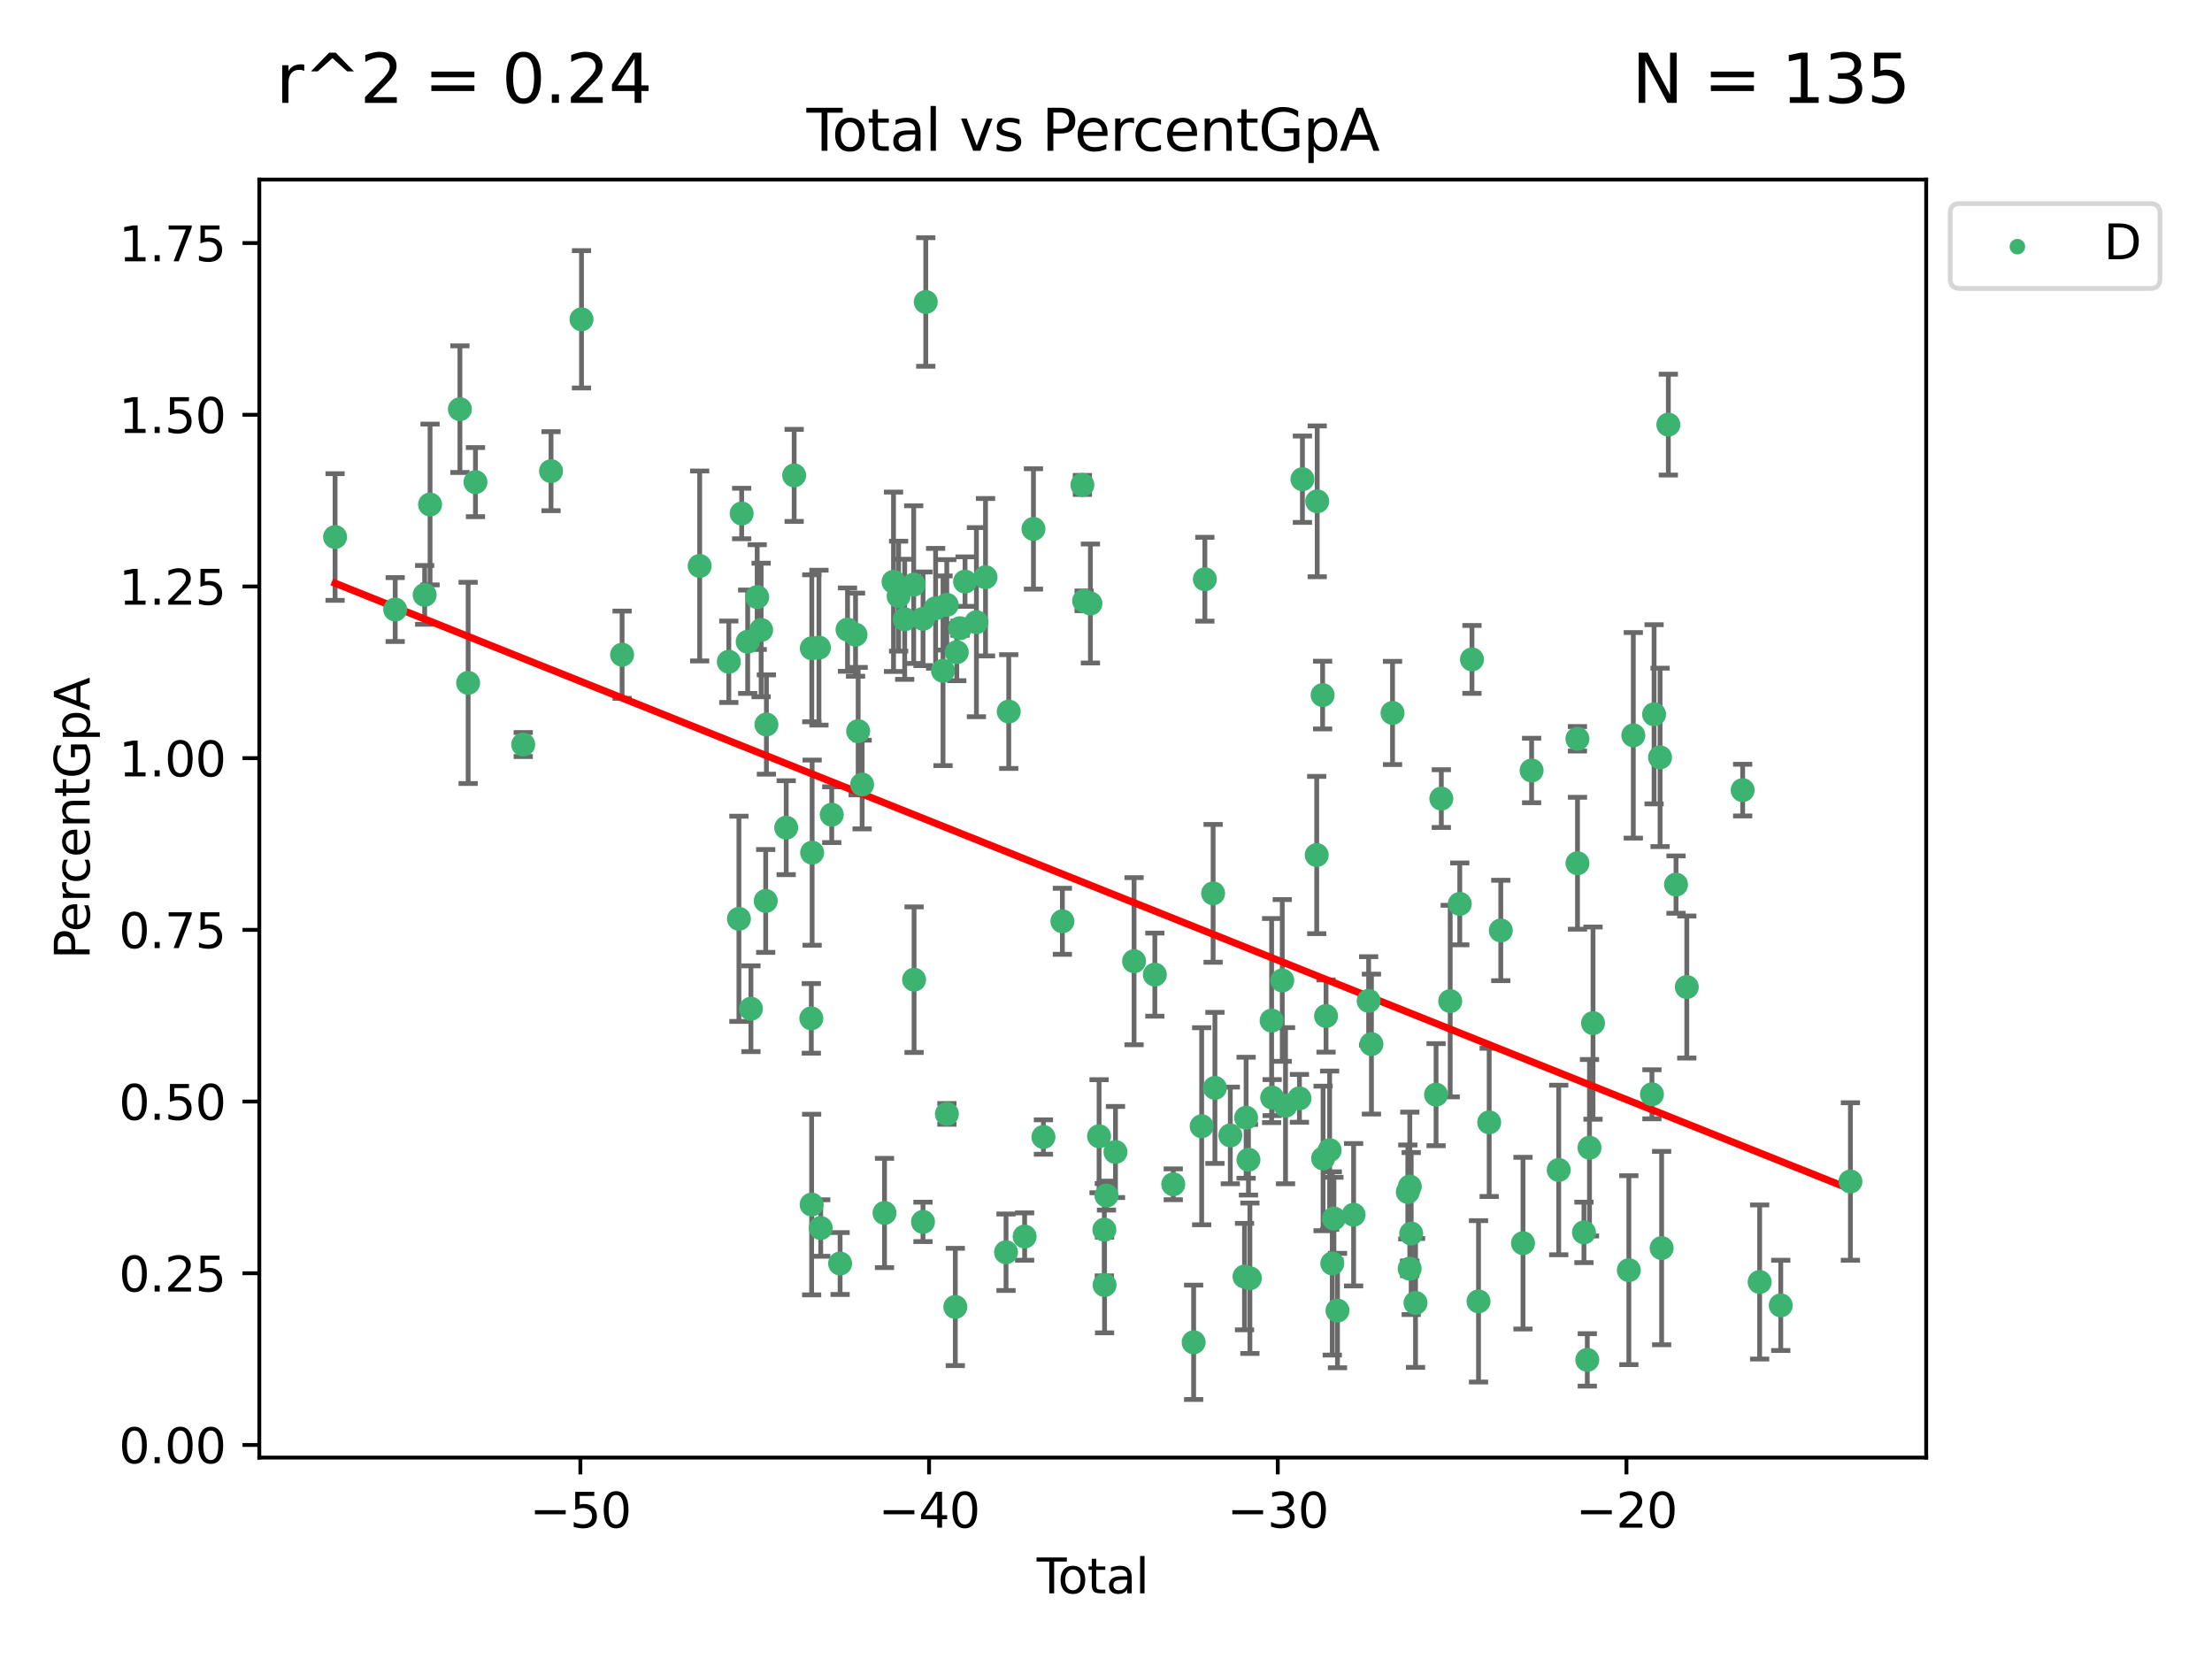 <?xml version="1.0" encoding="utf-8" standalone="no"?>
<!DOCTYPE svg PUBLIC "-//W3C//DTD SVG 1.1//EN"
  "http://www.w3.org/Graphics/SVG/1.1/DTD/svg11.dtd">
<svg xmlns:xlink="http://www.w3.org/1999/xlink" width="460.8pt" height="345.6pt" viewBox="0 0 460.8 345.6" xmlns="http://www.w3.org/2000/svg" version="1.1">
 <defs>
  <style type="text/css">*{stroke-linejoin: round; stroke-linecap: butt}</style>
 </defs>
 <g id="figure_1">
  <g id="patch_1">
   <path d="M 0 345.6 
L 460.8 345.6 
L 460.8 0 
L 0 0 
z
" style="fill: #ffffff"/>
  </g>
  <g id="axes_1">
   <g id="patch_2">
    <path d="M 54.02 303.64 
L 401.26 303.64 
L 401.26 37.411 
L 54.02 37.411 
z
" style="fill: #ffffff"/>
   </g>
   <g id="PathCollection_1">
    <defs>
     <path id="m6dd0a72375" d="M 0 1.118 
C 0.297 1.118 0.581 1 0.791 0.791 
C 1 0.581 1.118 0.297 1.118 0 
C 1.118 -0.297 1 -0.581 0.791 -0.791 
C 0.581 -1 0.297 -1.118 0 -1.118 
C -0.297 -1.118 -0.581 -1 -0.791 -0.791 
C -1 -0.581 -1.118 -0.297 -1.118 0 
C -1.118 0.297 -1 0.581 -0.791 0.791 
C -0.581 1 -0.297 1.118 0 1.118 
z
" style="stroke: #3cb371"/>
    </defs>
    <g clip-path="url(#p7b8a4bbadf)">
     <use xlink:href="#m6dd0a72375" x="69.804" y="111.871" style="fill: #3cb371; stroke: #3cb371"/>
     <use xlink:href="#m6dd0a72375" x="82.325" y="126.98" style="fill: #3cb371; stroke: #3cb371"/>
     <use xlink:href="#m6dd0a72375" x="88.465" y="123.928" style="fill: #3cb371; stroke: #3cb371"/>
     <use xlink:href="#m6dd0a72375" x="89.589" y="105.092" style="fill: #3cb371; stroke: #3cb371"/>
     <use xlink:href="#m6dd0a72375" x="95.809" y="85.241" style="fill: #3cb371; stroke: #3cb371"/>
     <use xlink:href="#m6dd0a72375" x="97.523" y="142.258" style="fill: #3cb371; stroke: #3cb371"/>
     <use xlink:href="#m6dd0a72375" x="99.05" y="100.431" style="fill: #3cb371; stroke: #3cb371"/>
     <use xlink:href="#m6dd0a72375" x="108.997" y="155.096" style="fill: #3cb371; stroke: #3cb371"/>
     <use xlink:href="#m6dd0a72375" x="114.79" y="98.151" style="fill: #3cb371; stroke: #3cb371"/>
     <use xlink:href="#m6dd0a72375" x="121.138" y="66.518" style="fill: #3cb371; stroke: #3cb371"/>
     <use xlink:href="#m6dd0a72375" x="129.594" y="136.386" style="fill: #3cb371; stroke: #3cb371"/>
     <use xlink:href="#m6dd0a72375" x="145.755" y="117.898" style="fill: #3cb371; stroke: #3cb371"/>
     <use xlink:href="#m6dd0a72375" x="151.828" y="137.857" style="fill: #3cb371; stroke: #3cb371"/>
     <use xlink:href="#m6dd0a72375" x="153.932" y="191.406" style="fill: #3cb371; stroke: #3cb371"/>
     <use xlink:href="#m6dd0a72375" x="154.504" y="106.971" style="fill: #3cb371; stroke: #3cb371"/>
     <use xlink:href="#m6dd0a72375" x="155.756" y="133.687" style="fill: #3cb371; stroke: #3cb371"/>
     <use xlink:href="#m6dd0a72375" x="156.435" y="210.138" style="fill: #3cb371; stroke: #3cb371"/>
     <use xlink:href="#m6dd0a72375" x="157.736" y="124.381" style="fill: #3cb371; stroke: #3cb371"/>
     <use xlink:href="#m6dd0a72375" x="158.557" y="131.236" style="fill: #3cb371; stroke: #3cb371"/>
     <use xlink:href="#m6dd0a72375" x="159.513" y="187.687" style="fill: #3cb371; stroke: #3cb371"/>
     <use xlink:href="#m6dd0a72375" x="159.658" y="150.93" style="fill: #3cb371; stroke: #3cb371"/>
     <use xlink:href="#m6dd0a72375" x="163.78" y="172.421" style="fill: #3cb371; stroke: #3cb371"/>
     <use xlink:href="#m6dd0a72375" x="165.438" y="99.03" style="fill: #3cb371; stroke: #3cb371"/>
     <use xlink:href="#m6dd0a72375" x="169.012" y="212.14" style="fill: #3cb371; stroke: #3cb371"/>
     <use xlink:href="#m6dd0a72375" x="169.077" y="250.93" style="fill: #3cb371; stroke: #3cb371"/>
     <use xlink:href="#m6dd0a72375" x="169.112" y="135.049" style="fill: #3cb371; stroke: #3cb371"/>
     <use xlink:href="#m6dd0a72375" x="169.183" y="177.623" style="fill: #3cb371; stroke: #3cb371"/>
     <use xlink:href="#m6dd0a72375" x="170.601" y="134.914" style="fill: #3cb371; stroke: #3cb371"/>
     <use xlink:href="#m6dd0a72375" x="170.97" y="255.821" style="fill: #3cb371; stroke: #3cb371"/>
     <use xlink:href="#m6dd0a72375" x="173.268" y="169.716" style="fill: #3cb371; stroke: #3cb371"/>
     <use xlink:href="#m6dd0a72375" x="175.008" y="263.211" style="fill: #3cb371; stroke: #3cb371"/>
     <use xlink:href="#m6dd0a72375" x="176.553" y="131.161" style="fill: #3cb371; stroke: #3cb371"/>
     <use xlink:href="#m6dd0a72375" x="178.225" y="132.218" style="fill: #3cb371; stroke: #3cb371"/>
     <use xlink:href="#m6dd0a72375" x="178.772" y="152.307" style="fill: #3cb371; stroke: #3cb371"/>
     <use xlink:href="#m6dd0a72375" x="179.6" y="163.434" style="fill: #3cb371; stroke: #3cb371"/>
     <use xlink:href="#m6dd0a72375" x="184.26" y="252.684" style="fill: #3cb371; stroke: #3cb371"/>
     <use xlink:href="#m6dd0a72375" x="186.137" y="121.196" style="fill: #3cb371; stroke: #3cb371"/>
     <use xlink:href="#m6dd0a72375" x="187.196" y="124.189" style="fill: #3cb371; stroke: #3cb371"/>
     <use xlink:href="#m6dd0a72375" x="188.464" y="129.006" style="fill: #3cb371; stroke: #3cb371"/>
     <use xlink:href="#m6dd0a72375" x="190.342" y="121.786" style="fill: #3cb371; stroke: #3cb371"/>
     <use xlink:href="#m6dd0a72375" x="190.419" y="204.084" style="fill: #3cb371; stroke: #3cb371"/>
     <use xlink:href="#m6dd0a72375" x="192.276" y="254.538" style="fill: #3cb371; stroke: #3cb371"/>
     <use xlink:href="#m6dd0a72375" x="192.285" y="128.906" style="fill: #3cb371; stroke: #3cb371"/>
     <use xlink:href="#m6dd0a72375" x="192.854" y="62.906" style="fill: #3cb371; stroke: #3cb371"/>
     <use xlink:href="#m6dd0a72375" x="194.907" y="126.722" style="fill: #3cb371; stroke: #3cb371"/>
     <use xlink:href="#m6dd0a72375" x="196.45" y="139.732" style="fill: #3cb371; stroke: #3cb371"/>
     <use xlink:href="#m6dd0a72375" x="197.232" y="125.998" style="fill: #3cb371; stroke: #3cb371"/>
     <use xlink:href="#m6dd0a72375" x="197.257" y="232.043" style="fill: #3cb371; stroke: #3cb371"/>
     <use xlink:href="#m6dd0a72375" x="199.011" y="272.261" style="fill: #3cb371; stroke: #3cb371"/>
     <use xlink:href="#m6dd0a72375" x="199.317" y="135.86" style="fill: #3cb371; stroke: #3cb371"/>
     <use xlink:href="#m6dd0a72375" x="199.989" y="130.868" style="fill: #3cb371; stroke: #3cb371"/>
     <use xlink:href="#m6dd0a72375" x="201.037" y="121.157" style="fill: #3cb371; stroke: #3cb371"/>
     <use xlink:href="#m6dd0a72375" x="203.404" y="129.611" style="fill: #3cb371; stroke: #3cb371"/>
     <use xlink:href="#m6dd0a72375" x="205.301" y="120.245" style="fill: #3cb371; stroke: #3cb371"/>
     <use xlink:href="#m6dd0a72375" x="209.573" y="260.864" style="fill: #3cb371; stroke: #3cb371"/>
     <use xlink:href="#m6dd0a72375" x="210.141" y="148.229" style="fill: #3cb371; stroke: #3cb371"/>
     <use xlink:href="#m6dd0a72375" x="213.45" y="257.595" style="fill: #3cb371; stroke: #3cb371"/>
     <use xlink:href="#m6dd0a72375" x="215.287" y="110.186" style="fill: #3cb371; stroke: #3cb371"/>
     <use xlink:href="#m6dd0a72375" x="217.366" y="236.861" style="fill: #3cb371; stroke: #3cb371"/>
     <use xlink:href="#m6dd0a72375" x="221.312" y="191.921" style="fill: #3cb371; stroke: #3cb371"/>
     <use xlink:href="#m6dd0a72375" x="225.479" y="101.016" style="fill: #3cb371; stroke: #3cb371"/>
     <use xlink:href="#m6dd0a72375" x="225.845" y="125.166" style="fill: #3cb371; stroke: #3cb371"/>
     <use xlink:href="#m6dd0a72375" x="227.152" y="125.718" style="fill: #3cb371; stroke: #3cb371"/>
     <use xlink:href="#m6dd0a72375" x="228.96" y="236.698" style="fill: #3cb371; stroke: #3cb371"/>
     <use xlink:href="#m6dd0a72375" x="230.054" y="256.168" style="fill: #3cb371; stroke: #3cb371"/>
     <use xlink:href="#m6dd0a72375" x="230.101" y="267.693" style="fill: #3cb371; stroke: #3cb371"/>
     <use xlink:href="#m6dd0a72375" x="230.499" y="249.062" style="fill: #3cb371; stroke: #3cb371"/>
     <use xlink:href="#m6dd0a72375" x="232.375" y="239.982" style="fill: #3cb371; stroke: #3cb371"/>
     <use xlink:href="#m6dd0a72375" x="236.246" y="200.235" style="fill: #3cb371; stroke: #3cb371"/>
     <use xlink:href="#m6dd0a72375" x="240.575" y="203.033" style="fill: #3cb371; stroke: #3cb371"/>
     <use xlink:href="#m6dd0a72375" x="244.409" y="246.702" style="fill: #3cb371; stroke: #3cb371"/>
     <use xlink:href="#m6dd0a72375" x="248.657" y="279.625" style="fill: #3cb371; stroke: #3cb371"/>
     <use xlink:href="#m6dd0a72375" x="250.33" y="234.616" style="fill: #3cb371; stroke: #3cb371"/>
     <use xlink:href="#m6dd0a72375" x="250.995" y="120.665" style="fill: #3cb371; stroke: #3cb371"/>
     <use xlink:href="#m6dd0a72375" x="252.714" y="186.098" style="fill: #3cb371; stroke: #3cb371"/>
     <use xlink:href="#m6dd0a72375" x="253.091" y="226.626" style="fill: #3cb371; stroke: #3cb371"/>
     <use xlink:href="#m6dd0a72375" x="256.296" y="236.531" style="fill: #3cb371; stroke: #3cb371"/>
     <use xlink:href="#m6dd0a72375" x="259.255" y="265.938" style="fill: #3cb371; stroke: #3cb371"/>
     <use xlink:href="#m6dd0a72375" x="259.588" y="232.844" style="fill: #3cb371; stroke: #3cb371"/>
     <use xlink:href="#m6dd0a72375" x="260.078" y="241.595" style="fill: #3cb371; stroke: #3cb371"/>
     <use xlink:href="#m6dd0a72375" x="260.375" y="266.286" style="fill: #3cb371; stroke: #3cb371"/>
     <use xlink:href="#m6dd0a72375" x="264.901" y="212.603" style="fill: #3cb371; stroke: #3cb371"/>
     <use xlink:href="#m6dd0a72375" x="265.013" y="228.648" style="fill: #3cb371; stroke: #3cb371"/>
     <use xlink:href="#m6dd0a72375" x="267.119" y="204.241" style="fill: #3cb371; stroke: #3cb371"/>
     <use xlink:href="#m6dd0a72375" x="267.797" y="230.339" style="fill: #3cb371; stroke: #3cb371"/>
     <use xlink:href="#m6dd0a72375" x="270.694" y="228.808" style="fill: #3cb371; stroke: #3cb371"/>
     <use xlink:href="#m6dd0a72375" x="271.319" y="99.828" style="fill: #3cb371; stroke: #3cb371"/>
     <use xlink:href="#m6dd0a72375" x="274.297" y="178.119" style="fill: #3cb371; stroke: #3cb371"/>
     <use xlink:href="#m6dd0a72375" x="274.399" y="104.437" style="fill: #3cb371; stroke: #3cb371"/>
     <use xlink:href="#m6dd0a72375" x="275.527" y="144.798" style="fill: #3cb371; stroke: #3cb371"/>
     <use xlink:href="#m6dd0a72375" x="275.621" y="241.323" style="fill: #3cb371; stroke: #3cb371"/>
     <use xlink:href="#m6dd0a72375" x="276.239" y="211.657" style="fill: #3cb371; stroke: #3cb371"/>
     <use xlink:href="#m6dd0a72375" x="276.988" y="239.611" style="fill: #3cb371; stroke: #3cb371"/>
     <use xlink:href="#m6dd0a72375" x="277.537" y="263.197" style="fill: #3cb371; stroke: #3cb371"/>
     <use xlink:href="#m6dd0a72375" x="277.877" y="253.845" style="fill: #3cb371; stroke: #3cb371"/>
     <use xlink:href="#m6dd0a72375" x="278.624" y="273.013" style="fill: #3cb371; stroke: #3cb371"/>
     <use xlink:href="#m6dd0a72375" x="281.98" y="253.053" style="fill: #3cb371; stroke: #3cb371"/>
     <use xlink:href="#m6dd0a72375" x="285.114" y="208.493" style="fill: #3cb371; stroke: #3cb371"/>
     <use xlink:href="#m6dd0a72375" x="285.695" y="217.503" style="fill: #3cb371; stroke: #3cb371"/>
     <use xlink:href="#m6dd0a72375" x="290.092" y="148.522" style="fill: #3cb371; stroke: #3cb371"/>
     <use xlink:href="#m6dd0a72375" x="293.276" y="248.31" style="fill: #3cb371; stroke: #3cb371"/>
     <use xlink:href="#m6dd0a72375" x="293.659" y="264.284" style="fill: #3cb371; stroke: #3cb371"/>
     <use xlink:href="#m6dd0a72375" x="293.688" y="247.179" style="fill: #3cb371; stroke: #3cb371"/>
     <use xlink:href="#m6dd0a72375" x="293.979" y="256.968" style="fill: #3cb371; stroke: #3cb371"/>
     <use xlink:href="#m6dd0a72375" x="294.879" y="271.422" style="fill: #3cb371; stroke: #3cb371"/>
     <use xlink:href="#m6dd0a72375" x="299.159" y="228.038" style="fill: #3cb371; stroke: #3cb371"/>
     <use xlink:href="#m6dd0a72375" x="300.254" y="166.361" style="fill: #3cb371; stroke: #3cb371"/>
     <use xlink:href="#m6dd0a72375" x="302.104" y="208.548" style="fill: #3cb371; stroke: #3cb371"/>
     <use xlink:href="#m6dd0a72375" x="304.099" y="188.3" style="fill: #3cb371; stroke: #3cb371"/>
     <use xlink:href="#m6dd0a72375" x="306.638" y="137.365" style="fill: #3cb371; stroke: #3cb371"/>
     <use xlink:href="#m6dd0a72375" x="308.002" y="271.094" style="fill: #3cb371; stroke: #3cb371"/>
     <use xlink:href="#m6dd0a72375" x="310.226" y="233.811" style="fill: #3cb371; stroke: #3cb371"/>
     <use xlink:href="#m6dd0a72375" x="312.642" y="193.834" style="fill: #3cb371; stroke: #3cb371"/>
     <use xlink:href="#m6dd0a72375" x="317.267" y="258.974" style="fill: #3cb371; stroke: #3cb371"/>
     <use xlink:href="#m6dd0a72375" x="319.062" y="160.508" style="fill: #3cb371; stroke: #3cb371"/>
     <use xlink:href="#m6dd0a72375" x="324.712" y="243.728" style="fill: #3cb371; stroke: #3cb371"/>
     <use xlink:href="#m6dd0a72375" x="328.607" y="153.903" style="fill: #3cb371; stroke: #3cb371"/>
     <use xlink:href="#m6dd0a72375" x="328.62" y="179.829" style="fill: #3cb371; stroke: #3cb371"/>
     <use xlink:href="#m6dd0a72375" x="329.966" y="256.728" style="fill: #3cb371; stroke: #3cb371"/>
     <use xlink:href="#m6dd0a72375" x="330.662" y="283.29" style="fill: #3cb371; stroke: #3cb371"/>
     <use xlink:href="#m6dd0a72375" x="331.121" y="239.092" style="fill: #3cb371; stroke: #3cb371"/>
     <use xlink:href="#m6dd0a72375" x="331.856" y="213.133" style="fill: #3cb371; stroke: #3cb371"/>
     <use xlink:href="#m6dd0a72375" x="339.32" y="264.599" style="fill: #3cb371; stroke: #3cb371"/>
     <use xlink:href="#m6dd0a72375" x="340.249" y="153.183" style="fill: #3cb371; stroke: #3cb371"/>
     <use xlink:href="#m6dd0a72375" x="344.13" y="227.962" style="fill: #3cb371; stroke: #3cb371"/>
     <use xlink:href="#m6dd0a72375" x="344.576" y="148.797" style="fill: #3cb371; stroke: #3cb371"/>
     <use xlink:href="#m6dd0a72375" x="345.823" y="157.775" style="fill: #3cb371; stroke: #3cb371"/>
     <use xlink:href="#m6dd0a72375" x="346.149" y="259.995" style="fill: #3cb371; stroke: #3cb371"/>
     <use xlink:href="#m6dd0a72375" x="347.546" y="88.456" style="fill: #3cb371; stroke: #3cb371"/>
     <use xlink:href="#m6dd0a72375" x="349.145" y="184.275" style="fill: #3cb371; stroke: #3cb371"/>
     <use xlink:href="#m6dd0a72375" x="351.389" y="205.615" style="fill: #3cb371; stroke: #3cb371"/>
     <use xlink:href="#m6dd0a72375" x="363.029" y="164.595" style="fill: #3cb371; stroke: #3cb371"/>
     <use xlink:href="#m6dd0a72375" x="366.565" y="267.06" style="fill: #3cb371; stroke: #3cb371"/>
     <use xlink:href="#m6dd0a72375" x="370.965" y="271.933" style="fill: #3cb371; stroke: #3cb371"/>
     <use xlink:href="#m6dd0a72375" x="385.476" y="246.126" style="fill: #3cb371; stroke: #3cb371"/>
    </g>
   </g>
   <g id="matplotlib.axis_1">
    <g id="xtick_1">
     <g id="line2d_1">
      <defs>
       <path id="m464dc40d05" d="M 0 0 
L 0 3.5 
" style="stroke: #000000; stroke-width: 0.8"/>
      </defs>
      <g>
       <use xlink:href="#m464dc40d05" x="120.904" y="303.64" style="stroke: #000000; stroke-width: 0.8"/>
      </g>
     </g>
     <g id="text_1">
      <!-- −50 -->
      <g transform="translate(110.351 318.238)scale(0.1 -0.1)">
       <defs>
        <path id="DejaVuSans-2212" d="M 678 2272 
L 4684 2272 
L 4684 1741 
L 678 1741 
L 678 2272 
z
" transform="scale(0.016)"/>
        <path id="DejaVuSans-35" d="M 691 4666 
L 3169 4666 
L 3169 4134 
L 1269 4134 
L 1269 2991 
Q 1406 3038 1543 3061 
Q 1681 3084 1819 3084 
Q 2600 3084 3056 2656 
Q 3513 2228 3513 1497 
Q 3513 744 3044 326 
Q 2575 -91 1722 -91 
Q 1428 -91 1123 -41 
Q 819 9 494 109 
L 494 744 
Q 775 591 1075 516 
Q 1375 441 1709 441 
Q 2250 441 2565 725 
Q 2881 1009 2881 1497 
Q 2881 1984 2565 2268 
Q 2250 2553 1709 2553 
Q 1456 2553 1204 2497 
Q 953 2441 691 2322 
L 691 4666 
z
" transform="scale(0.016)"/>
        <path id="DejaVuSans-30" d="M 2034 4250 
Q 1547 4250 1301 3770 
Q 1056 3291 1056 2328 
Q 1056 1369 1301 889 
Q 1547 409 2034 409 
Q 2525 409 2770 889 
Q 3016 1369 3016 2328 
Q 3016 3291 2770 3770 
Q 2525 4250 2034 4250 
z
M 2034 4750 
Q 2819 4750 3233 4129 
Q 3647 3509 3647 2328 
Q 3647 1150 3233 529 
Q 2819 -91 2034 -91 
Q 1250 -91 836 529 
Q 422 1150 422 2328 
Q 422 3509 836 4129 
Q 1250 4750 2034 4750 
z
" transform="scale(0.016)"/>
       </defs>
       <use xlink:href="#DejaVuSans-2212"/>
       <use xlink:href="#DejaVuSans-35" x="83.789"/>
       <use xlink:href="#DejaVuSans-30" x="147.412"/>
      </g>
     </g>
    </g>
    <g id="xtick_2">
     <g id="line2d_2">
      <g>
       <use xlink:href="#m464dc40d05" x="193.544" y="303.64" style="stroke: #000000; stroke-width: 0.8"/>
      </g>
     </g>
     <g id="text_2">
      <!-- −40 -->
      <g transform="translate(182.991 318.238)scale(0.1 -0.1)">
       <defs>
        <path id="DejaVuSans-34" d="M 2419 4116 
L 825 1625 
L 2419 1625 
L 2419 4116 
z
M 2253 4666 
L 3047 4666 
L 3047 1625 
L 3713 1625 
L 3713 1100 
L 3047 1100 
L 3047 0 
L 2419 0 
L 2419 1100 
L 313 1100 
L 313 1709 
L 2253 4666 
z
" transform="scale(0.016)"/>
       </defs>
       <use xlink:href="#DejaVuSans-2212"/>
       <use xlink:href="#DejaVuSans-34" x="83.789"/>
       <use xlink:href="#DejaVuSans-30" x="147.412"/>
      </g>
     </g>
    </g>
    <g id="xtick_3">
     <g id="line2d_3">
      <g>
       <use xlink:href="#m464dc40d05" x="266.184" y="303.64" style="stroke: #000000; stroke-width: 0.8"/>
      </g>
     </g>
     <g id="text_3">
      <!-- −30 -->
      <g transform="translate(255.632 318.238)scale(0.1 -0.1)">
       <defs>
        <path id="DejaVuSans-33" d="M 2597 2516 
Q 3050 2419 3304 2112 
Q 3559 1806 3559 1356 
Q 3559 666 3084 287 
Q 2609 -91 1734 -91 
Q 1441 -91 1130 -33 
Q 819 25 488 141 
L 488 750 
Q 750 597 1062 519 
Q 1375 441 1716 441 
Q 2309 441 2620 675 
Q 2931 909 2931 1356 
Q 2931 1769 2642 2001 
Q 2353 2234 1838 2234 
L 1294 2234 
L 1294 2753 
L 1863 2753 
Q 2328 2753 2575 2939 
Q 2822 3125 2822 3475 
Q 2822 3834 2567 4026 
Q 2313 4219 1838 4219 
Q 1578 4219 1281 4162 
Q 984 4106 628 3988 
L 628 4550 
Q 988 4650 1302 4700 
Q 1616 4750 1894 4750 
Q 2613 4750 3031 4423 
Q 3450 4097 3450 3541 
Q 3450 3153 3228 2886 
Q 3006 2619 2597 2516 
z
" transform="scale(0.016)"/>
       </defs>
       <use xlink:href="#DejaVuSans-2212"/>
       <use xlink:href="#DejaVuSans-33" x="83.789"/>
       <use xlink:href="#DejaVuSans-30" x="147.412"/>
      </g>
     </g>
    </g>
    <g id="xtick_4">
     <g id="line2d_4">
      <g>
       <use xlink:href="#m464dc40d05" x="338.824" y="303.64" style="stroke: #000000; stroke-width: 0.8"/>
      </g>
     </g>
     <g id="text_4">
      <!-- −20 -->
      <g transform="translate(328.272 318.238)scale(0.1 -0.1)">
       <defs>
        <path id="DejaVuSans-32" d="M 1228 531 
L 3431 531 
L 3431 0 
L 469 0 
L 469 531 
Q 828 903 1448 1529 
Q 2069 2156 2228 2338 
Q 2531 2678 2651 2914 
Q 2772 3150 2772 3378 
Q 2772 3750 2511 3984 
Q 2250 4219 1831 4219 
Q 1534 4219 1204 4116 
Q 875 4013 500 3803 
L 500 4441 
Q 881 4594 1212 4672 
Q 1544 4750 1819 4750 
Q 2544 4750 2975 4387 
Q 3406 4025 3406 3419 
Q 3406 3131 3298 2873 
Q 3191 2616 2906 2266 
Q 2828 2175 2409 1742 
Q 1991 1309 1228 531 
z
" transform="scale(0.016)"/>
       </defs>
       <use xlink:href="#DejaVuSans-2212"/>
       <use xlink:href="#DejaVuSans-32" x="83.789"/>
       <use xlink:href="#DejaVuSans-30" x="147.412"/>
      </g>
     </g>
    </g>
    <g id="text_5">
     <!-- Total -->
     <g transform="translate(215.963 331.917)scale(0.1 -0.1)">
      <defs>
       <path id="DejaVuSans-54" d="M -19 4666 
L 3928 4666 
L 3928 4134 
L 2272 4134 
L 2272 0 
L 1638 0 
L 1638 4134 
L -19 4134 
L -19 4666 
z
" transform="scale(0.016)"/>
       <path id="DejaVuSans-6f" d="M 1959 3097 
Q 1497 3097 1228 2736 
Q 959 2375 959 1747 
Q 959 1119 1226 758 
Q 1494 397 1959 397 
Q 2419 397 2687 759 
Q 2956 1122 2956 1747 
Q 2956 2369 2687 2733 
Q 2419 3097 1959 3097 
z
M 1959 3584 
Q 2709 3584 3137 3096 
Q 3566 2609 3566 1747 
Q 3566 888 3137 398 
Q 2709 -91 1959 -91 
Q 1206 -91 779 398 
Q 353 888 353 1747 
Q 353 2609 779 3096 
Q 1206 3584 1959 3584 
z
" transform="scale(0.016)"/>
       <path id="DejaVuSans-74" d="M 1172 4494 
L 1172 3500 
L 2356 3500 
L 2356 3053 
L 1172 3053 
L 1172 1153 
Q 1172 725 1289 603 
Q 1406 481 1766 481 
L 2356 481 
L 2356 0 
L 1766 0 
Q 1100 0 847 248 
Q 594 497 594 1153 
L 594 3053 
L 172 3053 
L 172 3500 
L 594 3500 
L 594 4494 
L 1172 4494 
z
" transform="scale(0.016)"/>
       <path id="DejaVuSans-61" d="M 2194 1759 
Q 1497 1759 1228 1600 
Q 959 1441 959 1056 
Q 959 750 1161 570 
Q 1363 391 1709 391 
Q 2188 391 2477 730 
Q 2766 1069 2766 1631 
L 2766 1759 
L 2194 1759 
z
M 3341 1997 
L 3341 0 
L 2766 0 
L 2766 531 
Q 2569 213 2275 61 
Q 1981 -91 1556 -91 
Q 1019 -91 701 211 
Q 384 513 384 1019 
Q 384 1609 779 1909 
Q 1175 2209 1959 2209 
L 2766 2209 
L 2766 2266 
Q 2766 2663 2505 2880 
Q 2244 3097 1772 3097 
Q 1472 3097 1187 3025 
Q 903 2953 641 2809 
L 641 3341 
Q 956 3463 1253 3523 
Q 1550 3584 1831 3584 
Q 2591 3584 2966 3190 
Q 3341 2797 3341 1997 
z
" transform="scale(0.016)"/>
       <path id="DejaVuSans-6c" d="M 603 4863 
L 1178 4863 
L 1178 0 
L 603 0 
L 603 4863 
z
" transform="scale(0.016)"/>
      </defs>
      <use xlink:href="#DejaVuSans-54"/>
      <use xlink:href="#DejaVuSans-6f" x="44.084"/>
      <use xlink:href="#DejaVuSans-74" x="105.266"/>
      <use xlink:href="#DejaVuSans-61" x="144.475"/>
      <use xlink:href="#DejaVuSans-6c" x="205.754"/>
     </g>
    </g>
   </g>
   <g id="matplotlib.axis_2">
    <g id="ytick_1">
     <g id="line2d_5">
      <defs>
       <path id="mede88d29b7" d="M 0 0 
L -3.5 0 
" style="stroke: #000000; stroke-width: 0.8"/>
      </defs>
      <g>
       <use xlink:href="#mede88d29b7" x="54.02" y="301.015" style="stroke: #000000; stroke-width: 0.8"/>
      </g>
     </g>
     <g id="text_6">
      <!-- 0.00 -->
      <g transform="translate(24.754 304.814)scale(0.1 -0.1)">
       <defs>
        <path id="DejaVuSans-2e" d="M 684 794 
L 1344 794 
L 1344 0 
L 684 0 
L 684 794 
z
" transform="scale(0.016)"/>
       </defs>
       <use xlink:href="#DejaVuSans-30"/>
       <use xlink:href="#DejaVuSans-2e" x="63.623"/>
       <use xlink:href="#DejaVuSans-30" x="95.41"/>
       <use xlink:href="#DejaVuSans-30" x="159.033"/>
      </g>
     </g>
    </g>
    <g id="ytick_2">
     <g id="line2d_6">
      <g>
       <use xlink:href="#mede88d29b7" x="54.02" y="265.246" style="stroke: #000000; stroke-width: 0.8"/>
      </g>
     </g>
     <g id="text_7">
      <!-- 0.25 -->
      <g transform="translate(24.754 269.045)scale(0.1 -0.1)">
       <use xlink:href="#DejaVuSans-30"/>
       <use xlink:href="#DejaVuSans-2e" x="63.623"/>
       <use xlink:href="#DejaVuSans-32" x="95.41"/>
       <use xlink:href="#DejaVuSans-35" x="159.033"/>
      </g>
     </g>
    </g>
    <g id="ytick_3">
     <g id="line2d_7">
      <g>
       <use xlink:href="#mede88d29b7" x="54.02" y="229.477" style="stroke: #000000; stroke-width: 0.8"/>
      </g>
     </g>
     <g id="text_8">
      <!-- 0.50 -->
      <g transform="translate(24.754 233.276)scale(0.1 -0.1)">
       <use xlink:href="#DejaVuSans-30"/>
       <use xlink:href="#DejaVuSans-2e" x="63.623"/>
       <use xlink:href="#DejaVuSans-35" x="95.41"/>
       <use xlink:href="#DejaVuSans-30" x="159.033"/>
      </g>
     </g>
    </g>
    <g id="ytick_4">
     <g id="line2d_8">
      <g>
       <use xlink:href="#mede88d29b7" x="54.02" y="193.707" style="stroke: #000000; stroke-width: 0.8"/>
      </g>
     </g>
     <g id="text_9">
      <!-- 0.75 -->
      <g transform="translate(24.754 197.507)scale(0.1 -0.1)">
       <defs>
        <path id="DejaVuSans-37" d="M 525 4666 
L 3525 4666 
L 3525 4397 
L 1831 0 
L 1172 0 
L 2766 4134 
L 525 4134 
L 525 4666 
z
" transform="scale(0.016)"/>
       </defs>
       <use xlink:href="#DejaVuSans-30"/>
       <use xlink:href="#DejaVuSans-2e" x="63.623"/>
       <use xlink:href="#DejaVuSans-37" x="95.41"/>
       <use xlink:href="#DejaVuSans-35" x="159.033"/>
      </g>
     </g>
    </g>
    <g id="ytick_5">
     <g id="line2d_9">
      <g>
       <use xlink:href="#mede88d29b7" x="54.02" y="157.938" style="stroke: #000000; stroke-width: 0.8"/>
      </g>
     </g>
     <g id="text_10">
      <!-- 1.00 -->
      <g transform="translate(24.754 161.738)scale(0.1 -0.1)">
       <defs>
        <path id="DejaVuSans-31" d="M 794 531 
L 1825 531 
L 1825 4091 
L 703 3866 
L 703 4441 
L 1819 4666 
L 2450 4666 
L 2450 531 
L 3481 531 
L 3481 0 
L 794 0 
L 794 531 
z
" transform="scale(0.016)"/>
       </defs>
       <use xlink:href="#DejaVuSans-31"/>
       <use xlink:href="#DejaVuSans-2e" x="63.623"/>
       <use xlink:href="#DejaVuSans-30" x="95.41"/>
       <use xlink:href="#DejaVuSans-30" x="159.033"/>
      </g>
     </g>
    </g>
    <g id="ytick_6">
     <g id="line2d_10">
      <g>
       <use xlink:href="#mede88d29b7" x="54.02" y="122.169" style="stroke: #000000; stroke-width: 0.8"/>
      </g>
     </g>
     <g id="text_11">
      <!-- 1.25 -->
      <g transform="translate(24.754 125.968)scale(0.1 -0.1)">
       <use xlink:href="#DejaVuSans-31"/>
       <use xlink:href="#DejaVuSans-2e" x="63.623"/>
       <use xlink:href="#DejaVuSans-32" x="95.41"/>
       <use xlink:href="#DejaVuSans-35" x="159.033"/>
      </g>
     </g>
    </g>
    <g id="ytick_7">
     <g id="line2d_11">
      <g>
       <use xlink:href="#mede88d29b7" x="54.02" y="86.4" style="stroke: #000000; stroke-width: 0.8"/>
      </g>
     </g>
     <g id="text_12">
      <!-- 1.50 -->
      <g transform="translate(24.754 90.199)scale(0.1 -0.1)">
       <use xlink:href="#DejaVuSans-31"/>
       <use xlink:href="#DejaVuSans-2e" x="63.623"/>
       <use xlink:href="#DejaVuSans-35" x="95.41"/>
       <use xlink:href="#DejaVuSans-30" x="159.033"/>
      </g>
     </g>
    </g>
    <g id="ytick_8">
     <g id="line2d_12">
      <g>
       <use xlink:href="#mede88d29b7" x="54.02" y="50.631" style="stroke: #000000; stroke-width: 0.8"/>
      </g>
     </g>
     <g id="text_13">
      <!-- 1.75 -->
      <g transform="translate(24.754 54.43)scale(0.1 -0.1)">
       <use xlink:href="#DejaVuSans-31"/>
       <use xlink:href="#DejaVuSans-2e" x="63.623"/>
       <use xlink:href="#DejaVuSans-37" x="95.41"/>
       <use xlink:href="#DejaVuSans-35" x="159.033"/>
      </g>
     </g>
    </g>
    <g id="text_14">
     <!-- PercentGpA -->
     <g transform="translate(18.675 199.802)rotate(-90)scale(0.1 -0.1)">
      <defs>
       <path id="DejaVuSans-50" d="M 1259 4147 
L 1259 2394 
L 2053 2394 
Q 2494 2394 2734 2622 
Q 2975 2850 2975 3272 
Q 2975 3691 2734 3919 
Q 2494 4147 2053 4147 
L 1259 4147 
z
M 628 4666 
L 2053 4666 
Q 2838 4666 3239 4311 
Q 3641 3956 3641 3272 
Q 3641 2581 3239 2228 
Q 2838 1875 2053 1875 
L 1259 1875 
L 1259 0 
L 628 0 
L 628 4666 
z
" transform="scale(0.016)"/>
       <path id="DejaVuSans-65" d="M 3597 1894 
L 3597 1613 
L 953 1613 
Q 991 1019 1311 708 
Q 1631 397 2203 397 
Q 2534 397 2845 478 
Q 3156 559 3463 722 
L 3463 178 
Q 3153 47 2828 -22 
Q 2503 -91 2169 -91 
Q 1331 -91 842 396 
Q 353 884 353 1716 
Q 353 2575 817 3079 
Q 1281 3584 2069 3584 
Q 2775 3584 3186 3129 
Q 3597 2675 3597 1894 
z
M 3022 2063 
Q 3016 2534 2758 2815 
Q 2500 3097 2075 3097 
Q 1594 3097 1305 2825 
Q 1016 2553 972 2059 
L 3022 2063 
z
" transform="scale(0.016)"/>
       <path id="DejaVuSans-72" d="M 2631 2963 
Q 2534 3019 2420 3045 
Q 2306 3072 2169 3072 
Q 1681 3072 1420 2755 
Q 1159 2438 1159 1844 
L 1159 0 
L 581 0 
L 581 3500 
L 1159 3500 
L 1159 2956 
Q 1341 3275 1631 3429 
Q 1922 3584 2338 3584 
Q 2397 3584 2469 3576 
Q 2541 3569 2628 3553 
L 2631 2963 
z
" transform="scale(0.016)"/>
       <path id="DejaVuSans-63" d="M 3122 3366 
L 3122 2828 
Q 2878 2963 2633 3030 
Q 2388 3097 2138 3097 
Q 1578 3097 1268 2742 
Q 959 2388 959 1747 
Q 959 1106 1268 751 
Q 1578 397 2138 397 
Q 2388 397 2633 464 
Q 2878 531 3122 666 
L 3122 134 
Q 2881 22 2623 -34 
Q 2366 -91 2075 -91 
Q 1284 -91 818 406 
Q 353 903 353 1747 
Q 353 2603 823 3093 
Q 1294 3584 2113 3584 
Q 2378 3584 2631 3529 
Q 2884 3475 3122 3366 
z
" transform="scale(0.016)"/>
       <path id="DejaVuSans-6e" d="M 3513 2113 
L 3513 0 
L 2938 0 
L 2938 2094 
Q 2938 2591 2744 2837 
Q 2550 3084 2163 3084 
Q 1697 3084 1428 2787 
Q 1159 2491 1159 1978 
L 1159 0 
L 581 0 
L 581 3500 
L 1159 3500 
L 1159 2956 
Q 1366 3272 1645 3428 
Q 1925 3584 2291 3584 
Q 2894 3584 3203 3211 
Q 3513 2838 3513 2113 
z
" transform="scale(0.016)"/>
       <path id="DejaVuSans-47" d="M 3809 666 
L 3809 1919 
L 2778 1919 
L 2778 2438 
L 4434 2438 
L 4434 434 
Q 4069 175 3628 42 
Q 3188 -91 2688 -91 
Q 1594 -91 976 548 
Q 359 1188 359 2328 
Q 359 3472 976 4111 
Q 1594 4750 2688 4750 
Q 3144 4750 3555 4637 
Q 3966 4525 4313 4306 
L 4313 3634 
Q 3963 3931 3569 4081 
Q 3175 4231 2741 4231 
Q 1884 4231 1454 3753 
Q 1025 3275 1025 2328 
Q 1025 1384 1454 906 
Q 1884 428 2741 428 
Q 3075 428 3337 486 
Q 3600 544 3809 666 
z
" transform="scale(0.016)"/>
       <path id="DejaVuSans-70" d="M 1159 525 
L 1159 -1331 
L 581 -1331 
L 581 3500 
L 1159 3500 
L 1159 2969 
Q 1341 3281 1617 3432 
Q 1894 3584 2278 3584 
Q 2916 3584 3314 3078 
Q 3713 2572 3713 1747 
Q 3713 922 3314 415 
Q 2916 -91 2278 -91 
Q 1894 -91 1617 61 
Q 1341 213 1159 525 
z
M 3116 1747 
Q 3116 2381 2855 2742 
Q 2594 3103 2138 3103 
Q 1681 3103 1420 2742 
Q 1159 2381 1159 1747 
Q 1159 1113 1420 752 
Q 1681 391 2138 391 
Q 2594 391 2855 752 
Q 3116 1113 3116 1747 
z
" transform="scale(0.016)"/>
       <path id="DejaVuSans-41" d="M 2188 4044 
L 1331 1722 
L 3047 1722 
L 2188 4044 
z
M 1831 4666 
L 2547 4666 
L 4325 0 
L 3669 0 
L 3244 1197 
L 1141 1197 
L 716 0 
L 50 0 
L 1831 4666 
z
" transform="scale(0.016)"/>
      </defs>
      <use xlink:href="#DejaVuSans-50"/>
      <use xlink:href="#DejaVuSans-65" x="56.678"/>
      <use xlink:href="#DejaVuSans-72" x="118.201"/>
      <use xlink:href="#DejaVuSans-63" x="157.064"/>
      <use xlink:href="#DejaVuSans-65" x="212.045"/>
      <use xlink:href="#DejaVuSans-6e" x="273.568"/>
      <use xlink:href="#DejaVuSans-74" x="336.947"/>
      <use xlink:href="#DejaVuSans-47" x="376.156"/>
      <use xlink:href="#DejaVuSans-70" x="453.646"/>
      <use xlink:href="#DejaVuSans-41" x="517.123"/>
     </g>
    </g>
   </g>
   <g id="LineCollection_1">
    <path d="M 69.804 125.06 
L 69.804 98.681 
" clip-path="url(#p7b8a4bbadf)" style="fill: none; stroke: #696969"/>
    <path d="M 82.325 133.638 
L 82.325 120.323 
" clip-path="url(#p7b8a4bbadf)" style="fill: none; stroke: #696969"/>
    <path d="M 88.465 130.05 
L 88.465 117.806 
" clip-path="url(#p7b8a4bbadf)" style="fill: none; stroke: #696969"/>
    <path d="M 89.589 121.839 
L 89.589 88.344 
" clip-path="url(#p7b8a4bbadf)" style="fill: none; stroke: #696969"/>
    <path d="M 95.809 98.428 
L 95.809 72.054 
" clip-path="url(#p7b8a4bbadf)" style="fill: none; stroke: #696969"/>
    <path d="M 97.523 163.214 
L 97.523 121.301 
" clip-path="url(#p7b8a4bbadf)" style="fill: none; stroke: #696969"/>
    <path d="M 99.05 107.63 
L 99.05 93.232 
" clip-path="url(#p7b8a4bbadf)" style="fill: none; stroke: #696969"/>
    <path d="M 108.997 157.592 
L 108.997 152.599 
" clip-path="url(#p7b8a4bbadf)" style="fill: none; stroke: #696969"/>
    <path d="M 114.79 106.379 
L 114.79 89.923 
" clip-path="url(#p7b8a4bbadf)" style="fill: none; stroke: #696969"/>
    <path d="M 121.138 80.823 
L 121.138 52.213 
" clip-path="url(#p7b8a4bbadf)" style="fill: none; stroke: #696969"/>
    <path d="M 129.594 145.477 
L 129.594 127.295 
" clip-path="url(#p7b8a4bbadf)" style="fill: none; stroke: #696969"/>
    <path d="M 145.755 137.686 
L 145.755 98.11 
" clip-path="url(#p7b8a4bbadf)" style="fill: none; stroke: #696969"/>
    <path d="M 151.828 146.339 
L 151.828 129.375 
" clip-path="url(#p7b8a4bbadf)" style="fill: none; stroke: #696969"/>
    <path d="M 153.932 212.781 
L 153.932 170.03 
" clip-path="url(#p7b8a4bbadf)" style="fill: none; stroke: #696969"/>
    <path d="M 154.504 112.232 
L 154.504 101.71 
" clip-path="url(#p7b8a4bbadf)" style="fill: none; stroke: #696969"/>
    <path d="M 155.756 144.455 
L 155.756 122.918 
" clip-path="url(#p7b8a4bbadf)" style="fill: none; stroke: #696969"/>
    <path d="M 156.435 219.072 
L 156.435 201.205 
" clip-path="url(#p7b8a4bbadf)" style="fill: none; stroke: #696969"/>
    <path d="M 157.736 135.296 
L 157.736 113.467 
" clip-path="url(#p7b8a4bbadf)" style="fill: none; stroke: #696969"/>
    <path d="M 158.557 145.145 
L 158.557 117.327 
" clip-path="url(#p7b8a4bbadf)" style="fill: none; stroke: #696969"/>
    <path d="M 159.513 198.404 
L 159.513 176.97 
" clip-path="url(#p7b8a4bbadf)" style="fill: none; stroke: #696969"/>
    <path d="M 159.658 161.272 
L 159.658 140.587 
" clip-path="url(#p7b8a4bbadf)" style="fill: none; stroke: #696969"/>
    <path d="M 163.78 182.206 
L 163.78 162.636 
" clip-path="url(#p7b8a4bbadf)" style="fill: none; stroke: #696969"/>
    <path d="M 165.438 108.618 
L 165.438 89.443 
" clip-path="url(#p7b8a4bbadf)" style="fill: none; stroke: #696969"/>
    <path d="M 169.012 219.393 
L 169.012 204.888 
" clip-path="url(#p7b8a4bbadf)" style="fill: none; stroke: #696969"/>
    <path d="M 169.077 269.748 
L 169.077 232.112 
" clip-path="url(#p7b8a4bbadf)" style="fill: none; stroke: #696969"/>
    <path d="M 169.112 150.359 
L 169.112 119.738 
" clip-path="url(#p7b8a4bbadf)" style="fill: none; stroke: #696969"/>
    <path d="M 169.183 196.911 
L 169.183 158.335 
" clip-path="url(#p7b8a4bbadf)" style="fill: none; stroke: #696969"/>
    <path d="M 170.601 151.049 
L 170.601 118.779 
" clip-path="url(#p7b8a4bbadf)" style="fill: none; stroke: #696969"/>
    <path d="M 170.97 261.708 
L 170.97 249.933 
" clip-path="url(#p7b8a4bbadf)" style="fill: none; stroke: #696969"/>
    <path d="M 173.268 175.523 
L 173.268 163.909 
" clip-path="url(#p7b8a4bbadf)" style="fill: none; stroke: #696969"/>
    <path d="M 175.008 269.661 
L 175.008 256.76 
" clip-path="url(#p7b8a4bbadf)" style="fill: none; stroke: #696969"/>
    <path d="M 176.553 139.843 
L 176.553 122.48 
" clip-path="url(#p7b8a4bbadf)" style="fill: none; stroke: #696969"/>
    <path d="M 178.225 140.879 
L 178.225 123.556 
" clip-path="url(#p7b8a4bbadf)" style="fill: none; stroke: #696969"/>
    <path d="M 178.772 165.582 
L 178.772 139.033 
" clip-path="url(#p7b8a4bbadf)" style="fill: none; stroke: #696969"/>
    <path d="M 179.6 172.672 
L 179.6 154.197 
" clip-path="url(#p7b8a4bbadf)" style="fill: none; stroke: #696969"/>
    <path d="M 184.26 264.059 
L 184.26 241.309 
" clip-path="url(#p7b8a4bbadf)" style="fill: none; stroke: #696969"/>
    <path d="M 186.137 139.88 
L 186.137 102.511 
" clip-path="url(#p7b8a4bbadf)" style="fill: none; stroke: #696969"/>
    <path d="M 187.196 135.645 
L 187.196 112.734 
" clip-path="url(#p7b8a4bbadf)" style="fill: none; stroke: #696969"/>
    <path d="M 188.464 141.52 
L 188.464 116.493 
" clip-path="url(#p7b8a4bbadf)" style="fill: none; stroke: #696969"/>
    <path d="M 190.342 138.209 
L 190.342 105.364 
" clip-path="url(#p7b8a4bbadf)" style="fill: none; stroke: #696969"/>
    <path d="M 190.419 219.242 
L 190.419 188.925 
" clip-path="url(#p7b8a4bbadf)" style="fill: none; stroke: #696969"/>
    <path d="M 192.276 258.644 
L 192.276 250.433 
" clip-path="url(#p7b8a4bbadf)" style="fill: none; stroke: #696969"/>
    <path d="M 192.285 138.657 
L 192.285 119.156 
" clip-path="url(#p7b8a4bbadf)" style="fill: none; stroke: #696969"/>
    <path d="M 192.854 76.299 
L 192.854 49.513 
" clip-path="url(#p7b8a4bbadf)" style="fill: none; stroke: #696969"/>
    <path d="M 194.907 139.203 
L 194.907 114.241 
" clip-path="url(#p7b8a4bbadf)" style="fill: none; stroke: #696969"/>
    <path d="M 196.45 159.491 
L 196.45 119.973 
" clip-path="url(#p7b8a4bbadf)" style="fill: none; stroke: #696969"/>
    <path d="M 197.232 135.411 
L 197.232 116.585 
" clip-path="url(#p7b8a4bbadf)" style="fill: none; stroke: #696969"/>
    <path d="M 197.257 234.21 
L 197.257 229.875 
" clip-path="url(#p7b8a4bbadf)" style="fill: none; stroke: #696969"/>
    <path d="M 199.011 284.48 
L 199.011 260.042 
" clip-path="url(#p7b8a4bbadf)" style="fill: none; stroke: #696969"/>
    <path d="M 199.317 141.802 
L 199.317 129.917 
" clip-path="url(#p7b8a4bbadf)" style="fill: none; stroke: #696969"/>
    <path d="M 199.989 132.337 
L 199.989 129.399 
" clip-path="url(#p7b8a4bbadf)" style="fill: none; stroke: #696969"/>
    <path d="M 201.037 126.311 
L 201.037 116.002 
" clip-path="url(#p7b8a4bbadf)" style="fill: none; stroke: #696969"/>
    <path d="M 203.404 149.309 
L 203.404 109.913 
" clip-path="url(#p7b8a4bbadf)" style="fill: none; stroke: #696969"/>
    <path d="M 205.301 136.644 
L 205.301 103.845 
" clip-path="url(#p7b8a4bbadf)" style="fill: none; stroke: #696969"/>
    <path d="M 209.573 268.829 
L 209.573 252.899 
" clip-path="url(#p7b8a4bbadf)" style="fill: none; stroke: #696969"/>
    <path d="M 210.141 160.082 
L 210.141 136.376 
" clip-path="url(#p7b8a4bbadf)" style="fill: none; stroke: #696969"/>
    <path d="M 213.45 262.525 
L 213.45 252.664 
" clip-path="url(#p7b8a4bbadf)" style="fill: none; stroke: #696969"/>
    <path d="M 215.287 122.722 
L 215.287 97.649 
" clip-path="url(#p7b8a4bbadf)" style="fill: none; stroke: #696969"/>
    <path d="M 217.366 240.443 
L 217.366 233.279 
" clip-path="url(#p7b8a4bbadf)" style="fill: none; stroke: #696969"/>
    <path d="M 221.312 198.796 
L 221.312 185.045 
" clip-path="url(#p7b8a4bbadf)" style="fill: none; stroke: #696969"/>
    <path d="M 225.479 102.996 
L 225.479 99.036 
" clip-path="url(#p7b8a4bbadf)" style="fill: none; stroke: #696969"/>
    <path d="M 225.845 127.219 
L 225.845 123.112 
" clip-path="url(#p7b8a4bbadf)" style="fill: none; stroke: #696969"/>
    <path d="M 227.152 138.108 
L 227.152 113.328 
" clip-path="url(#p7b8a4bbadf)" style="fill: none; stroke: #696969"/>
    <path d="M 228.96 248.474 
L 228.96 224.921 
" clip-path="url(#p7b8a4bbadf)" style="fill: none; stroke: #696969"/>
    <path d="M 230.054 265.781 
L 230.054 246.556 
" clip-path="url(#p7b8a4bbadf)" style="fill: none; stroke: #696969"/>
    <path d="M 230.101 277.655 
L 230.101 257.731 
" clip-path="url(#p7b8a4bbadf)" style="fill: none; stroke: #696969"/>
    <path d="M 230.499 252.074 
L 230.499 246.049 
" clip-path="url(#p7b8a4bbadf)" style="fill: none; stroke: #696969"/>
    <path d="M 232.375 249.47 
L 232.375 230.494 
" clip-path="url(#p7b8a4bbadf)" style="fill: none; stroke: #696969"/>
    <path d="M 236.246 217.64 
L 236.246 182.83 
" clip-path="url(#p7b8a4bbadf)" style="fill: none; stroke: #696969"/>
    <path d="M 240.575 211.689 
L 240.575 194.377 
" clip-path="url(#p7b8a4bbadf)" style="fill: none; stroke: #696969"/>
    <path d="M 244.409 249.916 
L 244.409 243.489 
" clip-path="url(#p7b8a4bbadf)" style="fill: none; stroke: #696969"/>
    <path d="M 248.657 291.539 
L 248.657 267.712 
" clip-path="url(#p7b8a4bbadf)" style="fill: none; stroke: #696969"/>
    <path d="M 250.33 255.138 
L 250.33 214.095 
" clip-path="url(#p7b8a4bbadf)" style="fill: none; stroke: #696969"/>
    <path d="M 250.995 129.399 
L 250.995 111.93 
" clip-path="url(#p7b8a4bbadf)" style="fill: none; stroke: #696969"/>
    <path d="M 252.714 200.454 
L 252.714 171.741 
" clip-path="url(#p7b8a4bbadf)" style="fill: none; stroke: #696969"/>
    <path d="M 253.091 242.361 
L 253.091 210.891 
" clip-path="url(#p7b8a4bbadf)" style="fill: none; stroke: #696969"/>
    <path d="M 256.296 246.601 
L 256.296 226.461 
" clip-path="url(#p7b8a4bbadf)" style="fill: none; stroke: #696969"/>
    <path d="M 259.255 277.029 
L 259.255 254.846 
" clip-path="url(#p7b8a4bbadf)" style="fill: none; stroke: #696969"/>
    <path d="M 259.588 245.447 
L 259.588 220.24 
" clip-path="url(#p7b8a4bbadf)" style="fill: none; stroke: #696969"/>
    <path d="M 260.078 248.952 
L 260.078 234.238 
" clip-path="url(#p7b8a4bbadf)" style="fill: none; stroke: #696969"/>
    <path d="M 260.375 281.958 
L 260.375 250.613 
" clip-path="url(#p7b8a4bbadf)" style="fill: none; stroke: #696969"/>
    <path d="M 264.901 233.859 
L 264.901 191.346 
" clip-path="url(#p7b8a4bbadf)" style="fill: none; stroke: #696969"/>
    <path d="M 265.013 232.396 
L 265.013 224.9 
" clip-path="url(#p7b8a4bbadf)" style="fill: none; stroke: #696969"/>
    <path d="M 267.119 221.088 
L 267.119 187.395 
" clip-path="url(#p7b8a4bbadf)" style="fill: none; stroke: #696969"/>
    <path d="M 267.797 246.6 
L 267.797 214.077 
" clip-path="url(#p7b8a4bbadf)" style="fill: none; stroke: #696969"/>
    <path d="M 270.694 233.793 
L 270.694 223.822 
" clip-path="url(#p7b8a4bbadf)" style="fill: none; stroke: #696969"/>
    <path d="M 271.319 108.825 
L 271.319 90.831 
" clip-path="url(#p7b8a4bbadf)" style="fill: none; stroke: #696969"/>
    <path d="M 274.297 194.503 
L 274.297 161.735 
" clip-path="url(#p7b8a4bbadf)" style="fill: none; stroke: #696969"/>
    <path d="M 274.399 120.142 
L 274.399 88.732 
" clip-path="url(#p7b8a4bbadf)" style="fill: none; stroke: #696969"/>
    <path d="M 275.527 151.851 
L 275.527 137.744 
" clip-path="url(#p7b8a4bbadf)" style="fill: none; stroke: #696969"/>
    <path d="M 275.621 256.377 
L 275.621 226.268 
" clip-path="url(#p7b8a4bbadf)" style="fill: none; stroke: #696969"/>
    <path d="M 276.239 219.172 
L 276.239 204.141 
" clip-path="url(#p7b8a4bbadf)" style="fill: none; stroke: #696969"/>
    <path d="M 276.988 256.103 
L 276.988 223.119 
" clip-path="url(#p7b8a4bbadf)" style="fill: none; stroke: #696969"/>
    <path d="M 277.537 282.288 
L 277.537 244.106 
" clip-path="url(#p7b8a4bbadf)" style="fill: none; stroke: #696969"/>
    <path d="M 277.877 262.444 
L 277.877 245.247 
" clip-path="url(#p7b8a4bbadf)" style="fill: none; stroke: #696969"/>
    <path d="M 278.624 284.929 
L 278.624 261.097 
" clip-path="url(#p7b8a4bbadf)" style="fill: none; stroke: #696969"/>
    <path d="M 281.98 267.888 
L 281.98 238.218 
" clip-path="url(#p7b8a4bbadf)" style="fill: none; stroke: #696969"/>
    <path d="M 285.114 217.698 
L 285.114 199.289 
" clip-path="url(#p7b8a4bbadf)" style="fill: none; stroke: #696969"/>
    <path d="M 285.695 232.076 
L 285.695 202.93 
" clip-path="url(#p7b8a4bbadf)" style="fill: none; stroke: #696969"/>
    <path d="M 290.092 159.27 
L 290.092 137.775 
" clip-path="url(#p7b8a4bbadf)" style="fill: none; stroke: #696969"/>
    <path d="M 293.276 258.096 
L 293.276 238.524 
" clip-path="url(#p7b8a4bbadf)" style="fill: none; stroke: #696969"/>
    <path d="M 293.659 265.742 
L 293.659 262.827 
" clip-path="url(#p7b8a4bbadf)" style="fill: none; stroke: #696969"/>
    <path d="M 293.688 262.68 
L 293.688 231.678 
" clip-path="url(#p7b8a4bbadf)" style="fill: none; stroke: #696969"/>
    <path d="M 293.979 273.842 
L 293.979 240.094 
" clip-path="url(#p7b8a4bbadf)" style="fill: none; stroke: #696969"/>
    <path d="M 294.879 284.853 
L 294.879 257.991 
" clip-path="url(#p7b8a4bbadf)" style="fill: none; stroke: #696969"/>
    <path d="M 299.159 238.67 
L 299.159 217.407 
" clip-path="url(#p7b8a4bbadf)" style="fill: none; stroke: #696969"/>
    <path d="M 300.254 172.375 
L 300.254 160.346 
" clip-path="url(#p7b8a4bbadf)" style="fill: none; stroke: #696969"/>
    <path d="M 302.104 228.505 
L 302.104 188.59 
" clip-path="url(#p7b8a4bbadf)" style="fill: none; stroke: #696969"/>
    <path d="M 304.099 196.826 
L 304.099 179.774 
" clip-path="url(#p7b8a4bbadf)" style="fill: none; stroke: #696969"/>
    <path d="M 306.638 144.431 
L 306.638 130.299 
" clip-path="url(#p7b8a4bbadf)" style="fill: none; stroke: #696969"/>
    <path d="M 308.002 287.906 
L 308.002 254.283 
" clip-path="url(#p7b8a4bbadf)" style="fill: none; stroke: #696969"/>
    <path d="M 310.226 249.25 
L 310.226 218.373 
" clip-path="url(#p7b8a4bbadf)" style="fill: none; stroke: #696969"/>
    <path d="M 312.642 204.296 
L 312.642 183.373 
" clip-path="url(#p7b8a4bbadf)" style="fill: none; stroke: #696969"/>
    <path d="M 317.267 276.859 
L 317.267 241.089 
" clip-path="url(#p7b8a4bbadf)" style="fill: none; stroke: #696969"/>
    <path d="M 319.062 167.223 
L 319.062 153.793 
" clip-path="url(#p7b8a4bbadf)" style="fill: none; stroke: #696969"/>
    <path d="M 324.712 261.391 
L 324.712 226.065 
" clip-path="url(#p7b8a4bbadf)" style="fill: none; stroke: #696969"/>
    <path d="M 328.607 156.454 
L 328.607 151.352 
" clip-path="url(#p7b8a4bbadf)" style="fill: none; stroke: #696969"/>
    <path d="M 328.62 193.57 
L 328.62 166.087 
" clip-path="url(#p7b8a4bbadf)" style="fill: none; stroke: #696969"/>
    <path d="M 329.966 263.023 
L 329.966 250.432 
" clip-path="url(#p7b8a4bbadf)" style="fill: none; stroke: #696969"/>
    <path d="M 330.662 288.748 
L 330.662 277.832 
" clip-path="url(#p7b8a4bbadf)" style="fill: none; stroke: #696969"/>
    <path d="M 331.121 257.469 
L 331.121 220.715 
" clip-path="url(#p7b8a4bbadf)" style="fill: none; stroke: #696969"/>
    <path d="M 331.856 233.152 
L 331.856 193.115 
" clip-path="url(#p7b8a4bbadf)" style="fill: none; stroke: #696969"/>
    <path d="M 339.32 284.28 
L 339.32 244.918 
" clip-path="url(#p7b8a4bbadf)" style="fill: none; stroke: #696969"/>
    <path d="M 340.249 174.596 
L 340.249 131.771 
" clip-path="url(#p7b8a4bbadf)" style="fill: none; stroke: #696969"/>
    <path d="M 344.13 233.075 
L 344.13 222.848 
" clip-path="url(#p7b8a4bbadf)" style="fill: none; stroke: #696969"/>
    <path d="M 344.576 167.462 
L 344.576 130.133 
" clip-path="url(#p7b8a4bbadf)" style="fill: none; stroke: #696969"/>
    <path d="M 345.823 176.359 
L 345.823 139.191 
" clip-path="url(#p7b8a4bbadf)" style="fill: none; stroke: #696969"/>
    <path d="M 346.149 280.138 
L 346.149 239.852 
" clip-path="url(#p7b8a4bbadf)" style="fill: none; stroke: #696969"/>
    <path d="M 347.546 98.958 
L 347.546 77.954 
" clip-path="url(#p7b8a4bbadf)" style="fill: none; stroke: #696969"/>
    <path d="M 349.145 190.248 
L 349.145 178.303 
" clip-path="url(#p7b8a4bbadf)" style="fill: none; stroke: #696969"/>
    <path d="M 351.389 220.41 
L 351.389 190.821 
" clip-path="url(#p7b8a4bbadf)" style="fill: none; stroke: #696969"/>
    <path d="M 363.029 169.981 
L 363.029 159.208 
" clip-path="url(#p7b8a4bbadf)" style="fill: none; stroke: #696969"/>
    <path d="M 366.565 283.109 
L 366.565 251.012 
" clip-path="url(#p7b8a4bbadf)" style="fill: none; stroke: #696969"/>
    <path d="M 370.965 281.332 
L 370.965 262.534 
" clip-path="url(#p7b8a4bbadf)" style="fill: none; stroke: #696969"/>
    <path d="M 385.476 262.528 
L 385.476 229.725 
" clip-path="url(#p7b8a4bbadf)" style="fill: none; stroke: #696969"/>
   </g>
   <g id="line2d_13">
    <defs>
     <path id="mdaba51a478" d="M 2 0 
L -2 -0 
" style="stroke: #696969"/>
    </defs>
    <g clip-path="url(#p7b8a4bbadf)">
     <use xlink:href="#mdaba51a478" x="69.804" y="125.06" style="fill: #696969; stroke: #696969"/>
     <use xlink:href="#mdaba51a478" x="82.325" y="133.638" style="fill: #696969; stroke: #696969"/>
     <use xlink:href="#mdaba51a478" x="88.465" y="130.05" style="fill: #696969; stroke: #696969"/>
     <use xlink:href="#mdaba51a478" x="89.589" y="121.839" style="fill: #696969; stroke: #696969"/>
     <use xlink:href="#mdaba51a478" x="95.809" y="98.428" style="fill: #696969; stroke: #696969"/>
     <use xlink:href="#mdaba51a478" x="97.523" y="163.214" style="fill: #696969; stroke: #696969"/>
     <use xlink:href="#mdaba51a478" x="99.05" y="107.63" style="fill: #696969; stroke: #696969"/>
     <use xlink:href="#mdaba51a478" x="108.997" y="157.592" style="fill: #696969; stroke: #696969"/>
     <use xlink:href="#mdaba51a478" x="114.79" y="106.379" style="fill: #696969; stroke: #696969"/>
     <use xlink:href="#mdaba51a478" x="121.138" y="80.823" style="fill: #696969; stroke: #696969"/>
     <use xlink:href="#mdaba51a478" x="129.594" y="145.477" style="fill: #696969; stroke: #696969"/>
     <use xlink:href="#mdaba51a478" x="145.755" y="137.686" style="fill: #696969; stroke: #696969"/>
     <use xlink:href="#mdaba51a478" x="151.828" y="146.339" style="fill: #696969; stroke: #696969"/>
     <use xlink:href="#mdaba51a478" x="153.932" y="212.781" style="fill: #696969; stroke: #696969"/>
     <use xlink:href="#mdaba51a478" x="154.504" y="112.232" style="fill: #696969; stroke: #696969"/>
     <use xlink:href="#mdaba51a478" x="155.756" y="144.455" style="fill: #696969; stroke: #696969"/>
     <use xlink:href="#mdaba51a478" x="156.435" y="219.072" style="fill: #696969; stroke: #696969"/>
     <use xlink:href="#mdaba51a478" x="157.736" y="135.296" style="fill: #696969; stroke: #696969"/>
     <use xlink:href="#mdaba51a478" x="158.557" y="145.145" style="fill: #696969; stroke: #696969"/>
     <use xlink:href="#mdaba51a478" x="159.513" y="198.404" style="fill: #696969; stroke: #696969"/>
     <use xlink:href="#mdaba51a478" x="159.658" y="161.272" style="fill: #696969; stroke: #696969"/>
     <use xlink:href="#mdaba51a478" x="163.78" y="182.206" style="fill: #696969; stroke: #696969"/>
     <use xlink:href="#mdaba51a478" x="165.438" y="108.618" style="fill: #696969; stroke: #696969"/>
     <use xlink:href="#mdaba51a478" x="169.012" y="219.393" style="fill: #696969; stroke: #696969"/>
     <use xlink:href="#mdaba51a478" x="169.077" y="269.748" style="fill: #696969; stroke: #696969"/>
     <use xlink:href="#mdaba51a478" x="169.112" y="150.359" style="fill: #696969; stroke: #696969"/>
     <use xlink:href="#mdaba51a478" x="169.183" y="196.911" style="fill: #696969; stroke: #696969"/>
     <use xlink:href="#mdaba51a478" x="170.601" y="151.049" style="fill: #696969; stroke: #696969"/>
     <use xlink:href="#mdaba51a478" x="170.97" y="261.708" style="fill: #696969; stroke: #696969"/>
     <use xlink:href="#mdaba51a478" x="173.268" y="175.523" style="fill: #696969; stroke: #696969"/>
     <use xlink:href="#mdaba51a478" x="175.008" y="269.661" style="fill: #696969; stroke: #696969"/>
     <use xlink:href="#mdaba51a478" x="176.553" y="139.843" style="fill: #696969; stroke: #696969"/>
     <use xlink:href="#mdaba51a478" x="178.225" y="140.879" style="fill: #696969; stroke: #696969"/>
     <use xlink:href="#mdaba51a478" x="178.772" y="165.582" style="fill: #696969; stroke: #696969"/>
     <use xlink:href="#mdaba51a478" x="179.6" y="172.672" style="fill: #696969; stroke: #696969"/>
     <use xlink:href="#mdaba51a478" x="184.26" y="264.059" style="fill: #696969; stroke: #696969"/>
     <use xlink:href="#mdaba51a478" x="186.137" y="139.88" style="fill: #696969; stroke: #696969"/>
     <use xlink:href="#mdaba51a478" x="187.196" y="135.645" style="fill: #696969; stroke: #696969"/>
     <use xlink:href="#mdaba51a478" x="188.464" y="141.52" style="fill: #696969; stroke: #696969"/>
     <use xlink:href="#mdaba51a478" x="190.342" y="138.209" style="fill: #696969; stroke: #696969"/>
     <use xlink:href="#mdaba51a478" x="190.419" y="219.242" style="fill: #696969; stroke: #696969"/>
     <use xlink:href="#mdaba51a478" x="192.276" y="258.644" style="fill: #696969; stroke: #696969"/>
     <use xlink:href="#mdaba51a478" x="192.285" y="138.657" style="fill: #696969; stroke: #696969"/>
     <use xlink:href="#mdaba51a478" x="192.854" y="76.299" style="fill: #696969; stroke: #696969"/>
     <use xlink:href="#mdaba51a478" x="194.907" y="139.203" style="fill: #696969; stroke: #696969"/>
     <use xlink:href="#mdaba51a478" x="196.45" y="159.491" style="fill: #696969; stroke: #696969"/>
     <use xlink:href="#mdaba51a478" x="197.232" y="135.411" style="fill: #696969; stroke: #696969"/>
     <use xlink:href="#mdaba51a478" x="197.257" y="234.21" style="fill: #696969; stroke: #696969"/>
     <use xlink:href="#mdaba51a478" x="199.011" y="284.48" style="fill: #696969; stroke: #696969"/>
     <use xlink:href="#mdaba51a478" x="199.317" y="141.802" style="fill: #696969; stroke: #696969"/>
     <use xlink:href="#mdaba51a478" x="199.989" y="132.337" style="fill: #696969; stroke: #696969"/>
     <use xlink:href="#mdaba51a478" x="201.037" y="126.311" style="fill: #696969; stroke: #696969"/>
     <use xlink:href="#mdaba51a478" x="203.404" y="149.309" style="fill: #696969; stroke: #696969"/>
     <use xlink:href="#mdaba51a478" x="205.301" y="136.644" style="fill: #696969; stroke: #696969"/>
     <use xlink:href="#mdaba51a478" x="209.573" y="268.829" style="fill: #696969; stroke: #696969"/>
     <use xlink:href="#mdaba51a478" x="210.141" y="160.082" style="fill: #696969; stroke: #696969"/>
     <use xlink:href="#mdaba51a478" x="213.45" y="262.525" style="fill: #696969; stroke: #696969"/>
     <use xlink:href="#mdaba51a478" x="215.287" y="122.722" style="fill: #696969; stroke: #696969"/>
     <use xlink:href="#mdaba51a478" x="217.366" y="240.443" style="fill: #696969; stroke: #696969"/>
     <use xlink:href="#mdaba51a478" x="221.312" y="198.796" style="fill: #696969; stroke: #696969"/>
     <use xlink:href="#mdaba51a478" x="225.479" y="102.996" style="fill: #696969; stroke: #696969"/>
     <use xlink:href="#mdaba51a478" x="225.845" y="127.219" style="fill: #696969; stroke: #696969"/>
     <use xlink:href="#mdaba51a478" x="227.152" y="138.108" style="fill: #696969; stroke: #696969"/>
     <use xlink:href="#mdaba51a478" x="228.96" y="248.474" style="fill: #696969; stroke: #696969"/>
     <use xlink:href="#mdaba51a478" x="230.054" y="265.781" style="fill: #696969; stroke: #696969"/>
     <use xlink:href="#mdaba51a478" x="230.101" y="277.655" style="fill: #696969; stroke: #696969"/>
     <use xlink:href="#mdaba51a478" x="230.499" y="252.074" style="fill: #696969; stroke: #696969"/>
     <use xlink:href="#mdaba51a478" x="232.375" y="249.47" style="fill: #696969; stroke: #696969"/>
     <use xlink:href="#mdaba51a478" x="236.246" y="217.64" style="fill: #696969; stroke: #696969"/>
     <use xlink:href="#mdaba51a478" x="240.575" y="211.689" style="fill: #696969; stroke: #696969"/>
     <use xlink:href="#mdaba51a478" x="244.409" y="249.916" style="fill: #696969; stroke: #696969"/>
     <use xlink:href="#mdaba51a478" x="248.657" y="291.539" style="fill: #696969; stroke: #696969"/>
     <use xlink:href="#mdaba51a478" x="250.33" y="255.138" style="fill: #696969; stroke: #696969"/>
     <use xlink:href="#mdaba51a478" x="250.995" y="129.399" style="fill: #696969; stroke: #696969"/>
     <use xlink:href="#mdaba51a478" x="252.714" y="200.454" style="fill: #696969; stroke: #696969"/>
     <use xlink:href="#mdaba51a478" x="253.091" y="242.361" style="fill: #696969; stroke: #696969"/>
     <use xlink:href="#mdaba51a478" x="256.296" y="246.601" style="fill: #696969; stroke: #696969"/>
     <use xlink:href="#mdaba51a478" x="259.255" y="277.029" style="fill: #696969; stroke: #696969"/>
     <use xlink:href="#mdaba51a478" x="259.588" y="245.447" style="fill: #696969; stroke: #696969"/>
     <use xlink:href="#mdaba51a478" x="260.078" y="248.952" style="fill: #696969; stroke: #696969"/>
     <use xlink:href="#mdaba51a478" x="260.375" y="281.958" style="fill: #696969; stroke: #696969"/>
     <use xlink:href="#mdaba51a478" x="264.901" y="233.859" style="fill: #696969; stroke: #696969"/>
     <use xlink:href="#mdaba51a478" x="265.013" y="232.396" style="fill: #696969; stroke: #696969"/>
     <use xlink:href="#mdaba51a478" x="267.119" y="221.088" style="fill: #696969; stroke: #696969"/>
     <use xlink:href="#mdaba51a478" x="267.797" y="246.6" style="fill: #696969; stroke: #696969"/>
     <use xlink:href="#mdaba51a478" x="270.694" y="233.793" style="fill: #696969; stroke: #696969"/>
     <use xlink:href="#mdaba51a478" x="271.319" y="108.825" style="fill: #696969; stroke: #696969"/>
     <use xlink:href="#mdaba51a478" x="274.297" y="194.503" style="fill: #696969; stroke: #696969"/>
     <use xlink:href="#mdaba51a478" x="274.399" y="120.142" style="fill: #696969; stroke: #696969"/>
     <use xlink:href="#mdaba51a478" x="275.527" y="151.851" style="fill: #696969; stroke: #696969"/>
     <use xlink:href="#mdaba51a478" x="275.621" y="256.377" style="fill: #696969; stroke: #696969"/>
     <use xlink:href="#mdaba51a478" x="276.239" y="219.172" style="fill: #696969; stroke: #696969"/>
     <use xlink:href="#mdaba51a478" x="276.988" y="256.103" style="fill: #696969; stroke: #696969"/>
     <use xlink:href="#mdaba51a478" x="277.537" y="282.288" style="fill: #696969; stroke: #696969"/>
     <use xlink:href="#mdaba51a478" x="277.877" y="262.444" style="fill: #696969; stroke: #696969"/>
     <use xlink:href="#mdaba51a478" x="278.624" y="284.929" style="fill: #696969; stroke: #696969"/>
     <use xlink:href="#mdaba51a478" x="281.98" y="267.888" style="fill: #696969; stroke: #696969"/>
     <use xlink:href="#mdaba51a478" x="285.114" y="217.698" style="fill: #696969; stroke: #696969"/>
     <use xlink:href="#mdaba51a478" x="285.695" y="232.076" style="fill: #696969; stroke: #696969"/>
     <use xlink:href="#mdaba51a478" x="290.092" y="159.27" style="fill: #696969; stroke: #696969"/>
     <use xlink:href="#mdaba51a478" x="293.276" y="258.096" style="fill: #696969; stroke: #696969"/>
     <use xlink:href="#mdaba51a478" x="293.659" y="265.742" style="fill: #696969; stroke: #696969"/>
     <use xlink:href="#mdaba51a478" x="293.688" y="262.68" style="fill: #696969; stroke: #696969"/>
     <use xlink:href="#mdaba51a478" x="293.979" y="273.842" style="fill: #696969; stroke: #696969"/>
     <use xlink:href="#mdaba51a478" x="294.879" y="284.853" style="fill: #696969; stroke: #696969"/>
     <use xlink:href="#mdaba51a478" x="299.159" y="238.67" style="fill: #696969; stroke: #696969"/>
     <use xlink:href="#mdaba51a478" x="300.254" y="172.375" style="fill: #696969; stroke: #696969"/>
     <use xlink:href="#mdaba51a478" x="302.104" y="228.505" style="fill: #696969; stroke: #696969"/>
     <use xlink:href="#mdaba51a478" x="304.099" y="196.826" style="fill: #696969; stroke: #696969"/>
     <use xlink:href="#mdaba51a478" x="306.638" y="144.431" style="fill: #696969; stroke: #696969"/>
     <use xlink:href="#mdaba51a478" x="308.002" y="287.906" style="fill: #696969; stroke: #696969"/>
     <use xlink:href="#mdaba51a478" x="310.226" y="249.25" style="fill: #696969; stroke: #696969"/>
     <use xlink:href="#mdaba51a478" x="312.642" y="204.296" style="fill: #696969; stroke: #696969"/>
     <use xlink:href="#mdaba51a478" x="317.267" y="276.859" style="fill: #696969; stroke: #696969"/>
     <use xlink:href="#mdaba51a478" x="319.062" y="167.223" style="fill: #696969; stroke: #696969"/>
     <use xlink:href="#mdaba51a478" x="324.712" y="261.391" style="fill: #696969; stroke: #696969"/>
     <use xlink:href="#mdaba51a478" x="328.607" y="156.454" style="fill: #696969; stroke: #696969"/>
     <use xlink:href="#mdaba51a478" x="328.62" y="193.57" style="fill: #696969; stroke: #696969"/>
     <use xlink:href="#mdaba51a478" x="329.966" y="263.023" style="fill: #696969; stroke: #696969"/>
     <use xlink:href="#mdaba51a478" x="330.662" y="288.748" style="fill: #696969; stroke: #696969"/>
     <use xlink:href="#mdaba51a478" x="331.121" y="257.469" style="fill: #696969; stroke: #696969"/>
     <use xlink:href="#mdaba51a478" x="331.856" y="233.152" style="fill: #696969; stroke: #696969"/>
     <use xlink:href="#mdaba51a478" x="339.32" y="284.28" style="fill: #696969; stroke: #696969"/>
     <use xlink:href="#mdaba51a478" x="340.249" y="174.596" style="fill: #696969; stroke: #696969"/>
     <use xlink:href="#mdaba51a478" x="344.13" y="233.075" style="fill: #696969; stroke: #696969"/>
     <use xlink:href="#mdaba51a478" x="344.576" y="167.462" style="fill: #696969; stroke: #696969"/>
     <use xlink:href="#mdaba51a478" x="345.823" y="176.359" style="fill: #696969; stroke: #696969"/>
     <use xlink:href="#mdaba51a478" x="346.149" y="280.138" style="fill: #696969; stroke: #696969"/>
     <use xlink:href="#mdaba51a478" x="347.546" y="98.958" style="fill: #696969; stroke: #696969"/>
     <use xlink:href="#mdaba51a478" x="349.145" y="190.248" style="fill: #696969; stroke: #696969"/>
     <use xlink:href="#mdaba51a478" x="351.389" y="220.41" style="fill: #696969; stroke: #696969"/>
     <use xlink:href="#mdaba51a478" x="363.029" y="169.981" style="fill: #696969; stroke: #696969"/>
     <use xlink:href="#mdaba51a478" x="366.565" y="283.109" style="fill: #696969; stroke: #696969"/>
     <use xlink:href="#mdaba51a478" x="370.965" y="281.332" style="fill: #696969; stroke: #696969"/>
     <use xlink:href="#mdaba51a478" x="385.476" y="262.528" style="fill: #696969; stroke: #696969"/>
    </g>
   </g>
   <g id="line2d_14">
    <g clip-path="url(#p7b8a4bbadf)">
     <use xlink:href="#mdaba51a478" x="69.804" y="98.681" style="fill: #696969; stroke: #696969"/>
     <use xlink:href="#mdaba51a478" x="82.325" y="120.323" style="fill: #696969; stroke: #696969"/>
     <use xlink:href="#mdaba51a478" x="88.465" y="117.806" style="fill: #696969; stroke: #696969"/>
     <use xlink:href="#mdaba51a478" x="89.589" y="88.344" style="fill: #696969; stroke: #696969"/>
     <use xlink:href="#mdaba51a478" x="95.809" y="72.054" style="fill: #696969; stroke: #696969"/>
     <use xlink:href="#mdaba51a478" x="97.523" y="121.301" style="fill: #696969; stroke: #696969"/>
     <use xlink:href="#mdaba51a478" x="99.05" y="93.232" style="fill: #696969; stroke: #696969"/>
     <use xlink:href="#mdaba51a478" x="108.997" y="152.599" style="fill: #696969; stroke: #696969"/>
     <use xlink:href="#mdaba51a478" x="114.79" y="89.923" style="fill: #696969; stroke: #696969"/>
     <use xlink:href="#mdaba51a478" x="121.138" y="52.213" style="fill: #696969; stroke: #696969"/>
     <use xlink:href="#mdaba51a478" x="129.594" y="127.295" style="fill: #696969; stroke: #696969"/>
     <use xlink:href="#mdaba51a478" x="145.755" y="98.11" style="fill: #696969; stroke: #696969"/>
     <use xlink:href="#mdaba51a478" x="151.828" y="129.375" style="fill: #696969; stroke: #696969"/>
     <use xlink:href="#mdaba51a478" x="153.932" y="170.03" style="fill: #696969; stroke: #696969"/>
     <use xlink:href="#mdaba51a478" x="154.504" y="101.71" style="fill: #696969; stroke: #696969"/>
     <use xlink:href="#mdaba51a478" x="155.756" y="122.918" style="fill: #696969; stroke: #696969"/>
     <use xlink:href="#mdaba51a478" x="156.435" y="201.205" style="fill: #696969; stroke: #696969"/>
     <use xlink:href="#mdaba51a478" x="157.736" y="113.467" style="fill: #696969; stroke: #696969"/>
     <use xlink:href="#mdaba51a478" x="158.557" y="117.327" style="fill: #696969; stroke: #696969"/>
     <use xlink:href="#mdaba51a478" x="159.513" y="176.97" style="fill: #696969; stroke: #696969"/>
     <use xlink:href="#mdaba51a478" x="159.658" y="140.587" style="fill: #696969; stroke: #696969"/>
     <use xlink:href="#mdaba51a478" x="163.78" y="162.636" style="fill: #696969; stroke: #696969"/>
     <use xlink:href="#mdaba51a478" x="165.438" y="89.443" style="fill: #696969; stroke: #696969"/>
     <use xlink:href="#mdaba51a478" x="169.012" y="204.888" style="fill: #696969; stroke: #696969"/>
     <use xlink:href="#mdaba51a478" x="169.077" y="232.112" style="fill: #696969; stroke: #696969"/>
     <use xlink:href="#mdaba51a478" x="169.112" y="119.738" style="fill: #696969; stroke: #696969"/>
     <use xlink:href="#mdaba51a478" x="169.183" y="158.335" style="fill: #696969; stroke: #696969"/>
     <use xlink:href="#mdaba51a478" x="170.601" y="118.779" style="fill: #696969; stroke: #696969"/>
     <use xlink:href="#mdaba51a478" x="170.97" y="249.933" style="fill: #696969; stroke: #696969"/>
     <use xlink:href="#mdaba51a478" x="173.268" y="163.909" style="fill: #696969; stroke: #696969"/>
     <use xlink:href="#mdaba51a478" x="175.008" y="256.76" style="fill: #696969; stroke: #696969"/>
     <use xlink:href="#mdaba51a478" x="176.553" y="122.48" style="fill: #696969; stroke: #696969"/>
     <use xlink:href="#mdaba51a478" x="178.225" y="123.556" style="fill: #696969; stroke: #696969"/>
     <use xlink:href="#mdaba51a478" x="178.772" y="139.033" style="fill: #696969; stroke: #696969"/>
     <use xlink:href="#mdaba51a478" x="179.6" y="154.197" style="fill: #696969; stroke: #696969"/>
     <use xlink:href="#mdaba51a478" x="184.26" y="241.309" style="fill: #696969; stroke: #696969"/>
     <use xlink:href="#mdaba51a478" x="186.137" y="102.511" style="fill: #696969; stroke: #696969"/>
     <use xlink:href="#mdaba51a478" x="187.196" y="112.734" style="fill: #696969; stroke: #696969"/>
     <use xlink:href="#mdaba51a478" x="188.464" y="116.493" style="fill: #696969; stroke: #696969"/>
     <use xlink:href="#mdaba51a478" x="190.342" y="105.364" style="fill: #696969; stroke: #696969"/>
     <use xlink:href="#mdaba51a478" x="190.419" y="188.925" style="fill: #696969; stroke: #696969"/>
     <use xlink:href="#mdaba51a478" x="192.276" y="250.433" style="fill: #696969; stroke: #696969"/>
     <use xlink:href="#mdaba51a478" x="192.285" y="119.156" style="fill: #696969; stroke: #696969"/>
     <use xlink:href="#mdaba51a478" x="192.854" y="49.513" style="fill: #696969; stroke: #696969"/>
     <use xlink:href="#mdaba51a478" x="194.907" y="114.241" style="fill: #696969; stroke: #696969"/>
     <use xlink:href="#mdaba51a478" x="196.45" y="119.973" style="fill: #696969; stroke: #696969"/>
     <use xlink:href="#mdaba51a478" x="197.232" y="116.585" style="fill: #696969; stroke: #696969"/>
     <use xlink:href="#mdaba51a478" x="197.257" y="229.875" style="fill: #696969; stroke: #696969"/>
     <use xlink:href="#mdaba51a478" x="199.011" y="260.042" style="fill: #696969; stroke: #696969"/>
     <use xlink:href="#mdaba51a478" x="199.317" y="129.917" style="fill: #696969; stroke: #696969"/>
     <use xlink:href="#mdaba51a478" x="199.989" y="129.399" style="fill: #696969; stroke: #696969"/>
     <use xlink:href="#mdaba51a478" x="201.037" y="116.002" style="fill: #696969; stroke: #696969"/>
     <use xlink:href="#mdaba51a478" x="203.404" y="109.913" style="fill: #696969; stroke: #696969"/>
     <use xlink:href="#mdaba51a478" x="205.301" y="103.845" style="fill: #696969; stroke: #696969"/>
     <use xlink:href="#mdaba51a478" x="209.573" y="252.899" style="fill: #696969; stroke: #696969"/>
     <use xlink:href="#mdaba51a478" x="210.141" y="136.376" style="fill: #696969; stroke: #696969"/>
     <use xlink:href="#mdaba51a478" x="213.45" y="252.664" style="fill: #696969; stroke: #696969"/>
     <use xlink:href="#mdaba51a478" x="215.287" y="97.649" style="fill: #696969; stroke: #696969"/>
     <use xlink:href="#mdaba51a478" x="217.366" y="233.279" style="fill: #696969; stroke: #696969"/>
     <use xlink:href="#mdaba51a478" x="221.312" y="185.045" style="fill: #696969; stroke: #696969"/>
     <use xlink:href="#mdaba51a478" x="225.479" y="99.036" style="fill: #696969; stroke: #696969"/>
     <use xlink:href="#mdaba51a478" x="225.845" y="123.112" style="fill: #696969; stroke: #696969"/>
     <use xlink:href="#mdaba51a478" x="227.152" y="113.328" style="fill: #696969; stroke: #696969"/>
     <use xlink:href="#mdaba51a478" x="228.96" y="224.921" style="fill: #696969; stroke: #696969"/>
     <use xlink:href="#mdaba51a478" x="230.054" y="246.556" style="fill: #696969; stroke: #696969"/>
     <use xlink:href="#mdaba51a478" x="230.101" y="257.731" style="fill: #696969; stroke: #696969"/>
     <use xlink:href="#mdaba51a478" x="230.499" y="246.049" style="fill: #696969; stroke: #696969"/>
     <use xlink:href="#mdaba51a478" x="232.375" y="230.494" style="fill: #696969; stroke: #696969"/>
     <use xlink:href="#mdaba51a478" x="236.246" y="182.83" style="fill: #696969; stroke: #696969"/>
     <use xlink:href="#mdaba51a478" x="240.575" y="194.377" style="fill: #696969; stroke: #696969"/>
     <use xlink:href="#mdaba51a478" x="244.409" y="243.489" style="fill: #696969; stroke: #696969"/>
     <use xlink:href="#mdaba51a478" x="248.657" y="267.712" style="fill: #696969; stroke: #696969"/>
     <use xlink:href="#mdaba51a478" x="250.33" y="214.095" style="fill: #696969; stroke: #696969"/>
     <use xlink:href="#mdaba51a478" x="250.995" y="111.93" style="fill: #696969; stroke: #696969"/>
     <use xlink:href="#mdaba51a478" x="252.714" y="171.741" style="fill: #696969; stroke: #696969"/>
     <use xlink:href="#mdaba51a478" x="253.091" y="210.891" style="fill: #696969; stroke: #696969"/>
     <use xlink:href="#mdaba51a478" x="256.296" y="226.461" style="fill: #696969; stroke: #696969"/>
     <use xlink:href="#mdaba51a478" x="259.255" y="254.846" style="fill: #696969; stroke: #696969"/>
     <use xlink:href="#mdaba51a478" x="259.588" y="220.24" style="fill: #696969; stroke: #696969"/>
     <use xlink:href="#mdaba51a478" x="260.078" y="234.238" style="fill: #696969; stroke: #696969"/>
     <use xlink:href="#mdaba51a478" x="260.375" y="250.613" style="fill: #696969; stroke: #696969"/>
     <use xlink:href="#mdaba51a478" x="264.901" y="191.346" style="fill: #696969; stroke: #696969"/>
     <use xlink:href="#mdaba51a478" x="265.013" y="224.9" style="fill: #696969; stroke: #696969"/>
     <use xlink:href="#mdaba51a478" x="267.119" y="187.395" style="fill: #696969; stroke: #696969"/>
     <use xlink:href="#mdaba51a478" x="267.797" y="214.077" style="fill: #696969; stroke: #696969"/>
     <use xlink:href="#mdaba51a478" x="270.694" y="223.822" style="fill: #696969; stroke: #696969"/>
     <use xlink:href="#mdaba51a478" x="271.319" y="90.831" style="fill: #696969; stroke: #696969"/>
     <use xlink:href="#mdaba51a478" x="274.297" y="161.735" style="fill: #696969; stroke: #696969"/>
     <use xlink:href="#mdaba51a478" x="274.399" y="88.732" style="fill: #696969; stroke: #696969"/>
     <use xlink:href="#mdaba51a478" x="275.527" y="137.744" style="fill: #696969; stroke: #696969"/>
     <use xlink:href="#mdaba51a478" x="275.621" y="226.268" style="fill: #696969; stroke: #696969"/>
     <use xlink:href="#mdaba51a478" x="276.239" y="204.141" style="fill: #696969; stroke: #696969"/>
     <use xlink:href="#mdaba51a478" x="276.988" y="223.119" style="fill: #696969; stroke: #696969"/>
     <use xlink:href="#mdaba51a478" x="277.537" y="244.106" style="fill: #696969; stroke: #696969"/>
     <use xlink:href="#mdaba51a478" x="277.877" y="245.247" style="fill: #696969; stroke: #696969"/>
     <use xlink:href="#mdaba51a478" x="278.624" y="261.097" style="fill: #696969; stroke: #696969"/>
     <use xlink:href="#mdaba51a478" x="281.98" y="238.218" style="fill: #696969; stroke: #696969"/>
     <use xlink:href="#mdaba51a478" x="285.114" y="199.289" style="fill: #696969; stroke: #696969"/>
     <use xlink:href="#mdaba51a478" x="285.695" y="202.93" style="fill: #696969; stroke: #696969"/>
     <use xlink:href="#mdaba51a478" x="290.092" y="137.775" style="fill: #696969; stroke: #696969"/>
     <use xlink:href="#mdaba51a478" x="293.276" y="238.524" style="fill: #696969; stroke: #696969"/>
     <use xlink:href="#mdaba51a478" x="293.659" y="262.827" style="fill: #696969; stroke: #696969"/>
     <use xlink:href="#mdaba51a478" x="293.688" y="231.678" style="fill: #696969; stroke: #696969"/>
     <use xlink:href="#mdaba51a478" x="293.979" y="240.094" style="fill: #696969; stroke: #696969"/>
     <use xlink:href="#mdaba51a478" x="294.879" y="257.991" style="fill: #696969; stroke: #696969"/>
     <use xlink:href="#mdaba51a478" x="299.159" y="217.407" style="fill: #696969; stroke: #696969"/>
     <use xlink:href="#mdaba51a478" x="300.254" y="160.346" style="fill: #696969; stroke: #696969"/>
     <use xlink:href="#mdaba51a478" x="302.104" y="188.59" style="fill: #696969; stroke: #696969"/>
     <use xlink:href="#mdaba51a478" x="304.099" y="179.774" style="fill: #696969; stroke: #696969"/>
     <use xlink:href="#mdaba51a478" x="306.638" y="130.299" style="fill: #696969; stroke: #696969"/>
     <use xlink:href="#mdaba51a478" x="308.002" y="254.283" style="fill: #696969; stroke: #696969"/>
     <use xlink:href="#mdaba51a478" x="310.226" y="218.373" style="fill: #696969; stroke: #696969"/>
     <use xlink:href="#mdaba51a478" x="312.642" y="183.373" style="fill: #696969; stroke: #696969"/>
     <use xlink:href="#mdaba51a478" x="317.267" y="241.089" style="fill: #696969; stroke: #696969"/>
     <use xlink:href="#mdaba51a478" x="319.062" y="153.793" style="fill: #696969; stroke: #696969"/>
     <use xlink:href="#mdaba51a478" x="324.712" y="226.065" style="fill: #696969; stroke: #696969"/>
     <use xlink:href="#mdaba51a478" x="328.607" y="151.352" style="fill: #696969; stroke: #696969"/>
     <use xlink:href="#mdaba51a478" x="328.62" y="166.087" style="fill: #696969; stroke: #696969"/>
     <use xlink:href="#mdaba51a478" x="329.966" y="250.432" style="fill: #696969; stroke: #696969"/>
     <use xlink:href="#mdaba51a478" x="330.662" y="277.832" style="fill: #696969; stroke: #696969"/>
     <use xlink:href="#mdaba51a478" x="331.121" y="220.715" style="fill: #696969; stroke: #696969"/>
     <use xlink:href="#mdaba51a478" x="331.856" y="193.115" style="fill: #696969; stroke: #696969"/>
     <use xlink:href="#mdaba51a478" x="339.32" y="244.918" style="fill: #696969; stroke: #696969"/>
     <use xlink:href="#mdaba51a478" x="340.249" y="131.771" style="fill: #696969; stroke: #696969"/>
     <use xlink:href="#mdaba51a478" x="344.13" y="222.848" style="fill: #696969; stroke: #696969"/>
     <use xlink:href="#mdaba51a478" x="344.576" y="130.133" style="fill: #696969; stroke: #696969"/>
     <use xlink:href="#mdaba51a478" x="345.823" y="139.191" style="fill: #696969; stroke: #696969"/>
     <use xlink:href="#mdaba51a478" x="346.149" y="239.852" style="fill: #696969; stroke: #696969"/>
     <use xlink:href="#mdaba51a478" x="347.546" y="77.954" style="fill: #696969; stroke: #696969"/>
     <use xlink:href="#mdaba51a478" x="349.145" y="178.303" style="fill: #696969; stroke: #696969"/>
     <use xlink:href="#mdaba51a478" x="351.389" y="190.821" style="fill: #696969; stroke: #696969"/>
     <use xlink:href="#mdaba51a478" x="363.029" y="159.208" style="fill: #696969; stroke: #696969"/>
     <use xlink:href="#mdaba51a478" x="366.565" y="251.012" style="fill: #696969; stroke: #696969"/>
     <use xlink:href="#mdaba51a478" x="370.965" y="262.534" style="fill: #696969; stroke: #696969"/>
     <use xlink:href="#mdaba51a478" x="385.476" y="229.725" style="fill: #696969; stroke: #696969"/>
    </g>
   </g>
   <g id="line2d_15">
    <path d="M 69.804 121.498 
L 385.476 247.722 
L 385.476 247.722 
" clip-path="url(#p7b8a4bbadf)" style="fill: none; stroke: #ff0000; stroke-width: 1.5; stroke-linecap: square"/>
   </g>
   <g id="line2d_16">
    <defs>
     <path id="m96f0eaf9df" d="M 0 2 
C 0.53 2 1.039 1.789 1.414 1.414 
C 1.789 1.039 2 0.53 2 0 
C 2 -0.53 1.789 -1.039 1.414 -1.414 
C 1.039 -1.789 0.53 -2 0 -2 
C -0.53 -2 -1.039 -1.789 -1.414 -1.414 
C -1.789 -1.039 -2 -0.53 -2 0 
C -2 0.53 -1.789 1.039 -1.414 1.414 
C -1.039 1.789 -0.53 2 0 2 
z
" style="stroke: #3cb371"/>
    </defs>
    <g clip-path="url(#p7b8a4bbadf)">
     <use xlink:href="#m96f0eaf9df" x="69.804" y="111.871" style="fill: #3cb371; stroke: #3cb371"/>
     <use xlink:href="#m96f0eaf9df" x="82.325" y="126.98" style="fill: #3cb371; stroke: #3cb371"/>
     <use xlink:href="#m96f0eaf9df" x="88.465" y="123.928" style="fill: #3cb371; stroke: #3cb371"/>
     <use xlink:href="#m96f0eaf9df" x="89.589" y="105.092" style="fill: #3cb371; stroke: #3cb371"/>
     <use xlink:href="#m96f0eaf9df" x="95.809" y="85.241" style="fill: #3cb371; stroke: #3cb371"/>
     <use xlink:href="#m96f0eaf9df" x="97.523" y="142.258" style="fill: #3cb371; stroke: #3cb371"/>
     <use xlink:href="#m96f0eaf9df" x="99.05" y="100.431" style="fill: #3cb371; stroke: #3cb371"/>
     <use xlink:href="#m96f0eaf9df" x="108.997" y="155.096" style="fill: #3cb371; stroke: #3cb371"/>
     <use xlink:href="#m96f0eaf9df" x="114.79" y="98.151" style="fill: #3cb371; stroke: #3cb371"/>
     <use xlink:href="#m96f0eaf9df" x="121.138" y="66.518" style="fill: #3cb371; stroke: #3cb371"/>
     <use xlink:href="#m96f0eaf9df" x="129.594" y="136.386" style="fill: #3cb371; stroke: #3cb371"/>
     <use xlink:href="#m96f0eaf9df" x="145.755" y="117.898" style="fill: #3cb371; stroke: #3cb371"/>
     <use xlink:href="#m96f0eaf9df" x="151.828" y="137.857" style="fill: #3cb371; stroke: #3cb371"/>
     <use xlink:href="#m96f0eaf9df" x="153.932" y="191.406" style="fill: #3cb371; stroke: #3cb371"/>
     <use xlink:href="#m96f0eaf9df" x="154.504" y="106.971" style="fill: #3cb371; stroke: #3cb371"/>
     <use xlink:href="#m96f0eaf9df" x="155.756" y="133.687" style="fill: #3cb371; stroke: #3cb371"/>
     <use xlink:href="#m96f0eaf9df" x="156.435" y="210.138" style="fill: #3cb371; stroke: #3cb371"/>
     <use xlink:href="#m96f0eaf9df" x="157.736" y="124.381" style="fill: #3cb371; stroke: #3cb371"/>
     <use xlink:href="#m96f0eaf9df" x="158.557" y="131.236" style="fill: #3cb371; stroke: #3cb371"/>
     <use xlink:href="#m96f0eaf9df" x="159.513" y="187.687" style="fill: #3cb371; stroke: #3cb371"/>
     <use xlink:href="#m96f0eaf9df" x="159.658" y="150.93" style="fill: #3cb371; stroke: #3cb371"/>
     <use xlink:href="#m96f0eaf9df" x="163.78" y="172.421" style="fill: #3cb371; stroke: #3cb371"/>
     <use xlink:href="#m96f0eaf9df" x="165.438" y="99.03" style="fill: #3cb371; stroke: #3cb371"/>
     <use xlink:href="#m96f0eaf9df" x="169.012" y="212.14" style="fill: #3cb371; stroke: #3cb371"/>
     <use xlink:href="#m96f0eaf9df" x="169.077" y="250.93" style="fill: #3cb371; stroke: #3cb371"/>
     <use xlink:href="#m96f0eaf9df" x="169.112" y="135.049" style="fill: #3cb371; stroke: #3cb371"/>
     <use xlink:href="#m96f0eaf9df" x="169.183" y="177.623" style="fill: #3cb371; stroke: #3cb371"/>
     <use xlink:href="#m96f0eaf9df" x="170.601" y="134.914" style="fill: #3cb371; stroke: #3cb371"/>
     <use xlink:href="#m96f0eaf9df" x="170.97" y="255.821" style="fill: #3cb371; stroke: #3cb371"/>
     <use xlink:href="#m96f0eaf9df" x="173.268" y="169.716" style="fill: #3cb371; stroke: #3cb371"/>
     <use xlink:href="#m96f0eaf9df" x="175.008" y="263.211" style="fill: #3cb371; stroke: #3cb371"/>
     <use xlink:href="#m96f0eaf9df" x="176.553" y="131.161" style="fill: #3cb371; stroke: #3cb371"/>
     <use xlink:href="#m96f0eaf9df" x="178.225" y="132.218" style="fill: #3cb371; stroke: #3cb371"/>
     <use xlink:href="#m96f0eaf9df" x="178.772" y="152.307" style="fill: #3cb371; stroke: #3cb371"/>
     <use xlink:href="#m96f0eaf9df" x="179.6" y="163.434" style="fill: #3cb371; stroke: #3cb371"/>
     <use xlink:href="#m96f0eaf9df" x="184.26" y="252.684" style="fill: #3cb371; stroke: #3cb371"/>
     <use xlink:href="#m96f0eaf9df" x="186.137" y="121.196" style="fill: #3cb371; stroke: #3cb371"/>
     <use xlink:href="#m96f0eaf9df" x="187.196" y="124.189" style="fill: #3cb371; stroke: #3cb371"/>
     <use xlink:href="#m96f0eaf9df" x="188.464" y="129.006" style="fill: #3cb371; stroke: #3cb371"/>
     <use xlink:href="#m96f0eaf9df" x="190.342" y="121.786" style="fill: #3cb371; stroke: #3cb371"/>
     <use xlink:href="#m96f0eaf9df" x="190.419" y="204.084" style="fill: #3cb371; stroke: #3cb371"/>
     <use xlink:href="#m96f0eaf9df" x="192.276" y="254.538" style="fill: #3cb371; stroke: #3cb371"/>
     <use xlink:href="#m96f0eaf9df" x="192.285" y="128.906" style="fill: #3cb371; stroke: #3cb371"/>
     <use xlink:href="#m96f0eaf9df" x="192.854" y="62.906" style="fill: #3cb371; stroke: #3cb371"/>
     <use xlink:href="#m96f0eaf9df" x="194.907" y="126.722" style="fill: #3cb371; stroke: #3cb371"/>
     <use xlink:href="#m96f0eaf9df" x="196.45" y="139.732" style="fill: #3cb371; stroke: #3cb371"/>
     <use xlink:href="#m96f0eaf9df" x="197.232" y="125.998" style="fill: #3cb371; stroke: #3cb371"/>
     <use xlink:href="#m96f0eaf9df" x="197.257" y="232.043" style="fill: #3cb371; stroke: #3cb371"/>
     <use xlink:href="#m96f0eaf9df" x="199.011" y="272.261" style="fill: #3cb371; stroke: #3cb371"/>
     <use xlink:href="#m96f0eaf9df" x="199.317" y="135.86" style="fill: #3cb371; stroke: #3cb371"/>
     <use xlink:href="#m96f0eaf9df" x="199.989" y="130.868" style="fill: #3cb371; stroke: #3cb371"/>
     <use xlink:href="#m96f0eaf9df" x="201.037" y="121.157" style="fill: #3cb371; stroke: #3cb371"/>
     <use xlink:href="#m96f0eaf9df" x="203.404" y="129.611" style="fill: #3cb371; stroke: #3cb371"/>
     <use xlink:href="#m96f0eaf9df" x="205.301" y="120.245" style="fill: #3cb371; stroke: #3cb371"/>
     <use xlink:href="#m96f0eaf9df" x="209.573" y="260.864" style="fill: #3cb371; stroke: #3cb371"/>
     <use xlink:href="#m96f0eaf9df" x="210.141" y="148.229" style="fill: #3cb371; stroke: #3cb371"/>
     <use xlink:href="#m96f0eaf9df" x="213.45" y="257.595" style="fill: #3cb371; stroke: #3cb371"/>
     <use xlink:href="#m96f0eaf9df" x="215.287" y="110.186" style="fill: #3cb371; stroke: #3cb371"/>
     <use xlink:href="#m96f0eaf9df" x="217.366" y="236.861" style="fill: #3cb371; stroke: #3cb371"/>
     <use xlink:href="#m96f0eaf9df" x="221.312" y="191.921" style="fill: #3cb371; stroke: #3cb371"/>
     <use xlink:href="#m96f0eaf9df" x="225.479" y="101.016" style="fill: #3cb371; stroke: #3cb371"/>
     <use xlink:href="#m96f0eaf9df" x="225.845" y="125.166" style="fill: #3cb371; stroke: #3cb371"/>
     <use xlink:href="#m96f0eaf9df" x="227.152" y="125.718" style="fill: #3cb371; stroke: #3cb371"/>
     <use xlink:href="#m96f0eaf9df" x="228.96" y="236.698" style="fill: #3cb371; stroke: #3cb371"/>
     <use xlink:href="#m96f0eaf9df" x="230.054" y="256.168" style="fill: #3cb371; stroke: #3cb371"/>
     <use xlink:href="#m96f0eaf9df" x="230.101" y="267.693" style="fill: #3cb371; stroke: #3cb371"/>
     <use xlink:href="#m96f0eaf9df" x="230.499" y="249.062" style="fill: #3cb371; stroke: #3cb371"/>
     <use xlink:href="#m96f0eaf9df" x="232.375" y="239.982" style="fill: #3cb371; stroke: #3cb371"/>
     <use xlink:href="#m96f0eaf9df" x="236.246" y="200.235" style="fill: #3cb371; stroke: #3cb371"/>
     <use xlink:href="#m96f0eaf9df" x="240.575" y="203.033" style="fill: #3cb371; stroke: #3cb371"/>
     <use xlink:href="#m96f0eaf9df" x="244.409" y="246.702" style="fill: #3cb371; stroke: #3cb371"/>
     <use xlink:href="#m96f0eaf9df" x="248.657" y="279.625" style="fill: #3cb371; stroke: #3cb371"/>
     <use xlink:href="#m96f0eaf9df" x="250.33" y="234.616" style="fill: #3cb371; stroke: #3cb371"/>
     <use xlink:href="#m96f0eaf9df" x="250.995" y="120.665" style="fill: #3cb371; stroke: #3cb371"/>
     <use xlink:href="#m96f0eaf9df" x="252.714" y="186.098" style="fill: #3cb371; stroke: #3cb371"/>
     <use xlink:href="#m96f0eaf9df" x="253.091" y="226.626" style="fill: #3cb371; stroke: #3cb371"/>
     <use xlink:href="#m96f0eaf9df" x="256.296" y="236.531" style="fill: #3cb371; stroke: #3cb371"/>
     <use xlink:href="#m96f0eaf9df" x="259.255" y="265.938" style="fill: #3cb371; stroke: #3cb371"/>
     <use xlink:href="#m96f0eaf9df" x="259.588" y="232.844" style="fill: #3cb371; stroke: #3cb371"/>
     <use xlink:href="#m96f0eaf9df" x="260.078" y="241.595" style="fill: #3cb371; stroke: #3cb371"/>
     <use xlink:href="#m96f0eaf9df" x="260.375" y="266.286" style="fill: #3cb371; stroke: #3cb371"/>
     <use xlink:href="#m96f0eaf9df" x="264.901" y="212.603" style="fill: #3cb371; stroke: #3cb371"/>
     <use xlink:href="#m96f0eaf9df" x="265.013" y="228.648" style="fill: #3cb371; stroke: #3cb371"/>
     <use xlink:href="#m96f0eaf9df" x="267.119" y="204.241" style="fill: #3cb371; stroke: #3cb371"/>
     <use xlink:href="#m96f0eaf9df" x="267.797" y="230.339" style="fill: #3cb371; stroke: #3cb371"/>
     <use xlink:href="#m96f0eaf9df" x="270.694" y="228.808" style="fill: #3cb371; stroke: #3cb371"/>
     <use xlink:href="#m96f0eaf9df" x="271.319" y="99.828" style="fill: #3cb371; stroke: #3cb371"/>
     <use xlink:href="#m96f0eaf9df" x="274.297" y="178.119" style="fill: #3cb371; stroke: #3cb371"/>
     <use xlink:href="#m96f0eaf9df" x="274.399" y="104.437" style="fill: #3cb371; stroke: #3cb371"/>
     <use xlink:href="#m96f0eaf9df" x="275.527" y="144.798" style="fill: #3cb371; stroke: #3cb371"/>
     <use xlink:href="#m96f0eaf9df" x="275.621" y="241.323" style="fill: #3cb371; stroke: #3cb371"/>
     <use xlink:href="#m96f0eaf9df" x="276.239" y="211.657" style="fill: #3cb371; stroke: #3cb371"/>
     <use xlink:href="#m96f0eaf9df" x="276.988" y="239.611" style="fill: #3cb371; stroke: #3cb371"/>
     <use xlink:href="#m96f0eaf9df" x="277.537" y="263.197" style="fill: #3cb371; stroke: #3cb371"/>
     <use xlink:href="#m96f0eaf9df" x="277.877" y="253.845" style="fill: #3cb371; stroke: #3cb371"/>
     <use xlink:href="#m96f0eaf9df" x="278.624" y="273.013" style="fill: #3cb371; stroke: #3cb371"/>
     <use xlink:href="#m96f0eaf9df" x="281.98" y="253.053" style="fill: #3cb371; stroke: #3cb371"/>
     <use xlink:href="#m96f0eaf9df" x="285.114" y="208.493" style="fill: #3cb371; stroke: #3cb371"/>
     <use xlink:href="#m96f0eaf9df" x="285.695" y="217.503" style="fill: #3cb371; stroke: #3cb371"/>
     <use xlink:href="#m96f0eaf9df" x="290.092" y="148.522" style="fill: #3cb371; stroke: #3cb371"/>
     <use xlink:href="#m96f0eaf9df" x="293.276" y="248.31" style="fill: #3cb371; stroke: #3cb371"/>
     <use xlink:href="#m96f0eaf9df" x="293.659" y="264.284" style="fill: #3cb371; stroke: #3cb371"/>
     <use xlink:href="#m96f0eaf9df" x="293.688" y="247.179" style="fill: #3cb371; stroke: #3cb371"/>
     <use xlink:href="#m96f0eaf9df" x="293.979" y="256.968" style="fill: #3cb371; stroke: #3cb371"/>
     <use xlink:href="#m96f0eaf9df" x="294.879" y="271.422" style="fill: #3cb371; stroke: #3cb371"/>
     <use xlink:href="#m96f0eaf9df" x="299.159" y="228.038" style="fill: #3cb371; stroke: #3cb371"/>
     <use xlink:href="#m96f0eaf9df" x="300.254" y="166.361" style="fill: #3cb371; stroke: #3cb371"/>
     <use xlink:href="#m96f0eaf9df" x="302.104" y="208.548" style="fill: #3cb371; stroke: #3cb371"/>
     <use xlink:href="#m96f0eaf9df" x="304.099" y="188.3" style="fill: #3cb371; stroke: #3cb371"/>
     <use xlink:href="#m96f0eaf9df" x="306.638" y="137.365" style="fill: #3cb371; stroke: #3cb371"/>
     <use xlink:href="#m96f0eaf9df" x="308.002" y="271.094" style="fill: #3cb371; stroke: #3cb371"/>
     <use xlink:href="#m96f0eaf9df" x="310.226" y="233.811" style="fill: #3cb371; stroke: #3cb371"/>
     <use xlink:href="#m96f0eaf9df" x="312.642" y="193.834" style="fill: #3cb371; stroke: #3cb371"/>
     <use xlink:href="#m96f0eaf9df" x="317.267" y="258.974" style="fill: #3cb371; stroke: #3cb371"/>
     <use xlink:href="#m96f0eaf9df" x="319.062" y="160.508" style="fill: #3cb371; stroke: #3cb371"/>
     <use xlink:href="#m96f0eaf9df" x="324.712" y="243.728" style="fill: #3cb371; stroke: #3cb371"/>
     <use xlink:href="#m96f0eaf9df" x="328.607" y="153.903" style="fill: #3cb371; stroke: #3cb371"/>
     <use xlink:href="#m96f0eaf9df" x="328.62" y="179.829" style="fill: #3cb371; stroke: #3cb371"/>
     <use xlink:href="#m96f0eaf9df" x="329.966" y="256.728" style="fill: #3cb371; stroke: #3cb371"/>
     <use xlink:href="#m96f0eaf9df" x="330.662" y="283.29" style="fill: #3cb371; stroke: #3cb371"/>
     <use xlink:href="#m96f0eaf9df" x="331.121" y="239.092" style="fill: #3cb371; stroke: #3cb371"/>
     <use xlink:href="#m96f0eaf9df" x="331.856" y="213.133" style="fill: #3cb371; stroke: #3cb371"/>
     <use xlink:href="#m96f0eaf9df" x="339.32" y="264.599" style="fill: #3cb371; stroke: #3cb371"/>
     <use xlink:href="#m96f0eaf9df" x="340.249" y="153.183" style="fill: #3cb371; stroke: #3cb371"/>
     <use xlink:href="#m96f0eaf9df" x="344.13" y="227.962" style="fill: #3cb371; stroke: #3cb371"/>
     <use xlink:href="#m96f0eaf9df" x="344.576" y="148.797" style="fill: #3cb371; stroke: #3cb371"/>
     <use xlink:href="#m96f0eaf9df" x="345.823" y="157.775" style="fill: #3cb371; stroke: #3cb371"/>
     <use xlink:href="#m96f0eaf9df" x="346.149" y="259.995" style="fill: #3cb371; stroke: #3cb371"/>
     <use xlink:href="#m96f0eaf9df" x="347.546" y="88.456" style="fill: #3cb371; stroke: #3cb371"/>
     <use xlink:href="#m96f0eaf9df" x="349.145" y="184.275" style="fill: #3cb371; stroke: #3cb371"/>
     <use xlink:href="#m96f0eaf9df" x="351.389" y="205.615" style="fill: #3cb371; stroke: #3cb371"/>
     <use xlink:href="#m96f0eaf9df" x="363.029" y="164.595" style="fill: #3cb371; stroke: #3cb371"/>
     <use xlink:href="#m96f0eaf9df" x="366.565" y="267.06" style="fill: #3cb371; stroke: #3cb371"/>
     <use xlink:href="#m96f0eaf9df" x="370.965" y="271.933" style="fill: #3cb371; stroke: #3cb371"/>
     <use xlink:href="#m96f0eaf9df" x="385.476" y="246.126" style="fill: #3cb371; stroke: #3cb371"/>
    </g>
   </g>
   <g id="patch_3">
    <path d="M 54.02 303.64 
L 54.02 37.411 
" style="fill: none; stroke: #000000; stroke-width: 0.8; stroke-linejoin: miter; stroke-linecap: square"/>
   </g>
   <g id="patch_4">
    <path d="M 401.26 303.64 
L 401.26 37.411 
" style="fill: none; stroke: #000000; stroke-width: 0.8; stroke-linejoin: miter; stroke-linecap: square"/>
   </g>
   <g id="patch_5">
    <path d="M 54.02 303.64 
L 401.26 303.64 
" style="fill: none; stroke: #000000; stroke-width: 0.8; stroke-linejoin: miter; stroke-linecap: square"/>
   </g>
   <g id="patch_6">
    <path d="M 54.02 37.411 
L 401.26 37.411 
" style="fill: none; stroke: #000000; stroke-width: 0.8; stroke-linejoin: miter; stroke-linecap: square"/>
   </g>
   <g id="text_15">
    <!-- N = 135 -->
    <g transform="translate(339.961 21.426)scale(0.14 -0.14)">
     <defs>
      <path id="DejaVuSans-4e" d="M 628 4666 
L 1478 4666 
L 3547 763 
L 3547 4666 
L 4159 4666 
L 4159 0 
L 3309 0 
L 1241 3903 
L 1241 0 
L 628 0 
L 628 4666 
z
" transform="scale(0.016)"/>
      <path id="DejaVuSans-20" transform="scale(0.016)"/>
      <path id="DejaVuSans-3d" d="M 678 2906 
L 4684 2906 
L 4684 2381 
L 678 2381 
L 678 2906 
z
M 678 1631 
L 4684 1631 
L 4684 1100 
L 678 1100 
L 678 1631 
z
" transform="scale(0.016)"/>
     </defs>
     <use xlink:href="#DejaVuSans-4e"/>
     <use xlink:href="#DejaVuSans-20" x="74.805"/>
     <use xlink:href="#DejaVuSans-3d" x="106.592"/>
     <use xlink:href="#DejaVuSans-20" x="190.381"/>
     <use xlink:href="#DejaVuSans-31" x="222.168"/>
     <use xlink:href="#DejaVuSans-33" x="285.791"/>
     <use xlink:href="#DejaVuSans-35" x="349.414"/>
    </g>
   </g>
   <g id="text_16">
    <!-- r^2 = 0.24 -->
    <g transform="translate(57.492 21.426)scale(0.14 -0.14)">
     <defs>
      <path id="DejaVuSans-5e" d="M 2988 4666 
L 4684 2925 
L 4056 2925 
L 2681 4159 
L 1306 2925 
L 678 2925 
L 2375 4666 
L 2988 4666 
z
" transform="scale(0.016)"/>
     </defs>
     <use xlink:href="#DejaVuSans-72"/>
     <use xlink:href="#DejaVuSans-5e" x="41.113"/>
     <use xlink:href="#DejaVuSans-32" x="124.902"/>
     <use xlink:href="#DejaVuSans-20" x="188.525"/>
     <use xlink:href="#DejaVuSans-3d" x="220.312"/>
     <use xlink:href="#DejaVuSans-20" x="304.102"/>
     <use xlink:href="#DejaVuSans-30" x="335.889"/>
     <use xlink:href="#DejaVuSans-2e" x="399.512"/>
     <use xlink:href="#DejaVuSans-32" x="431.299"/>
     <use xlink:href="#DejaVuSans-34" x="494.922"/>
    </g>
   </g>
   <g id="text_17">
    <!-- Total vs PercentGpA -->
    <g transform="translate(168.006 31.411)scale(0.12 -0.12)">
     <defs>
      <path id="DejaVuSans-76" d="M 191 3500 
L 800 3500 
L 1894 563 
L 2988 3500 
L 3597 3500 
L 2284 0 
L 1503 0 
L 191 3500 
z
" transform="scale(0.016)"/>
      <path id="DejaVuSans-73" d="M 2834 3397 
L 2834 2853 
Q 2591 2978 2328 3040 
Q 2066 3103 1784 3103 
Q 1356 3103 1142 2972 
Q 928 2841 928 2578 
Q 928 2378 1081 2264 
Q 1234 2150 1697 2047 
L 1894 2003 
Q 2506 1872 2764 1633 
Q 3022 1394 3022 966 
Q 3022 478 2636 193 
Q 2250 -91 1575 -91 
Q 1294 -91 989 -36 
Q 684 19 347 128 
L 347 722 
Q 666 556 975 473 
Q 1284 391 1588 391 
Q 1994 391 2212 530 
Q 2431 669 2431 922 
Q 2431 1156 2273 1281 
Q 2116 1406 1581 1522 
L 1381 1569 
Q 847 1681 609 1914 
Q 372 2147 372 2553 
Q 372 3047 722 3315 
Q 1072 3584 1716 3584 
Q 2034 3584 2315 3537 
Q 2597 3491 2834 3397 
z
" transform="scale(0.016)"/>
     </defs>
     <use xlink:href="#DejaVuSans-54"/>
     <use xlink:href="#DejaVuSans-6f" x="44.084"/>
     <use xlink:href="#DejaVuSans-74" x="105.266"/>
     <use xlink:href="#DejaVuSans-61" x="144.475"/>
     <use xlink:href="#DejaVuSans-6c" x="205.754"/>
     <use xlink:href="#DejaVuSans-20" x="233.537"/>
     <use xlink:href="#DejaVuSans-76" x="265.324"/>
     <use xlink:href="#DejaVuSans-73" x="324.504"/>
     <use xlink:href="#DejaVuSans-20" x="376.604"/>
     <use xlink:href="#DejaVuSans-50" x="408.391"/>
     <use xlink:href="#DejaVuSans-65" x="465.068"/>
     <use xlink:href="#DejaVuSans-72" x="526.592"/>
     <use xlink:href="#DejaVuSans-63" x="565.455"/>
     <use xlink:href="#DejaVuSans-65" x="620.436"/>
     <use xlink:href="#DejaVuSans-6e" x="681.959"/>
     <use xlink:href="#DejaVuSans-74" x="745.338"/>
     <use xlink:href="#DejaVuSans-47" x="784.547"/>
     <use xlink:href="#DejaVuSans-70" x="862.037"/>
     <use xlink:href="#DejaVuSans-41" x="925.514"/>
    </g>
   </g>
   <g id="legend_1">
    <g id="patch_7">
     <path d="M 408.26 60.089 
L 447.96 60.089 
Q 449.96 60.089 449.96 58.089 
L 449.96 44.411 
Q 449.96 42.411 447.96 42.411 
L 408.26 42.411 
Q 406.26 42.411 406.26 44.411 
L 406.26 58.089 
Q 406.26 60.089 408.26 60.089 
z
" style="fill: #ffffff; opacity: 0.8; stroke: #cccccc; stroke-linejoin: miter"/>
    </g>
    <g id="PathCollection_2">
     <g>
      <use xlink:href="#m6dd0a72375" x="420.26" y="51.385" style="fill: #3cb371; stroke: #3cb371"/>
     </g>
    </g>
    <g id="text_18">
     <!-- D -->
     <g transform="translate(438.26 54.01)scale(0.1 -0.1)">
      <defs>
       <path id="DejaVuSans-44" d="M 1259 4147 
L 1259 519 
L 2022 519 
Q 2988 519 3436 956 
Q 3884 1394 3884 2338 
Q 3884 3275 3436 3711 
Q 2988 4147 2022 4147 
L 1259 4147 
z
M 628 4666 
L 1925 4666 
Q 3281 4666 3915 4102 
Q 4550 3538 4550 2338 
Q 4550 1131 3912 565 
Q 3275 0 1925 0 
L 628 0 
L 628 4666 
z
" transform="scale(0.016)"/>
      </defs>
      <use xlink:href="#DejaVuSans-44"/>
     </g>
    </g>
   </g>
  </g>
 </g>
 <defs>
  <clipPath id="p7b8a4bbadf">
   <rect x="54.02" y="37.411" width="347.24" height="266.229"/>
  </clipPath>
 </defs>
</svg>
